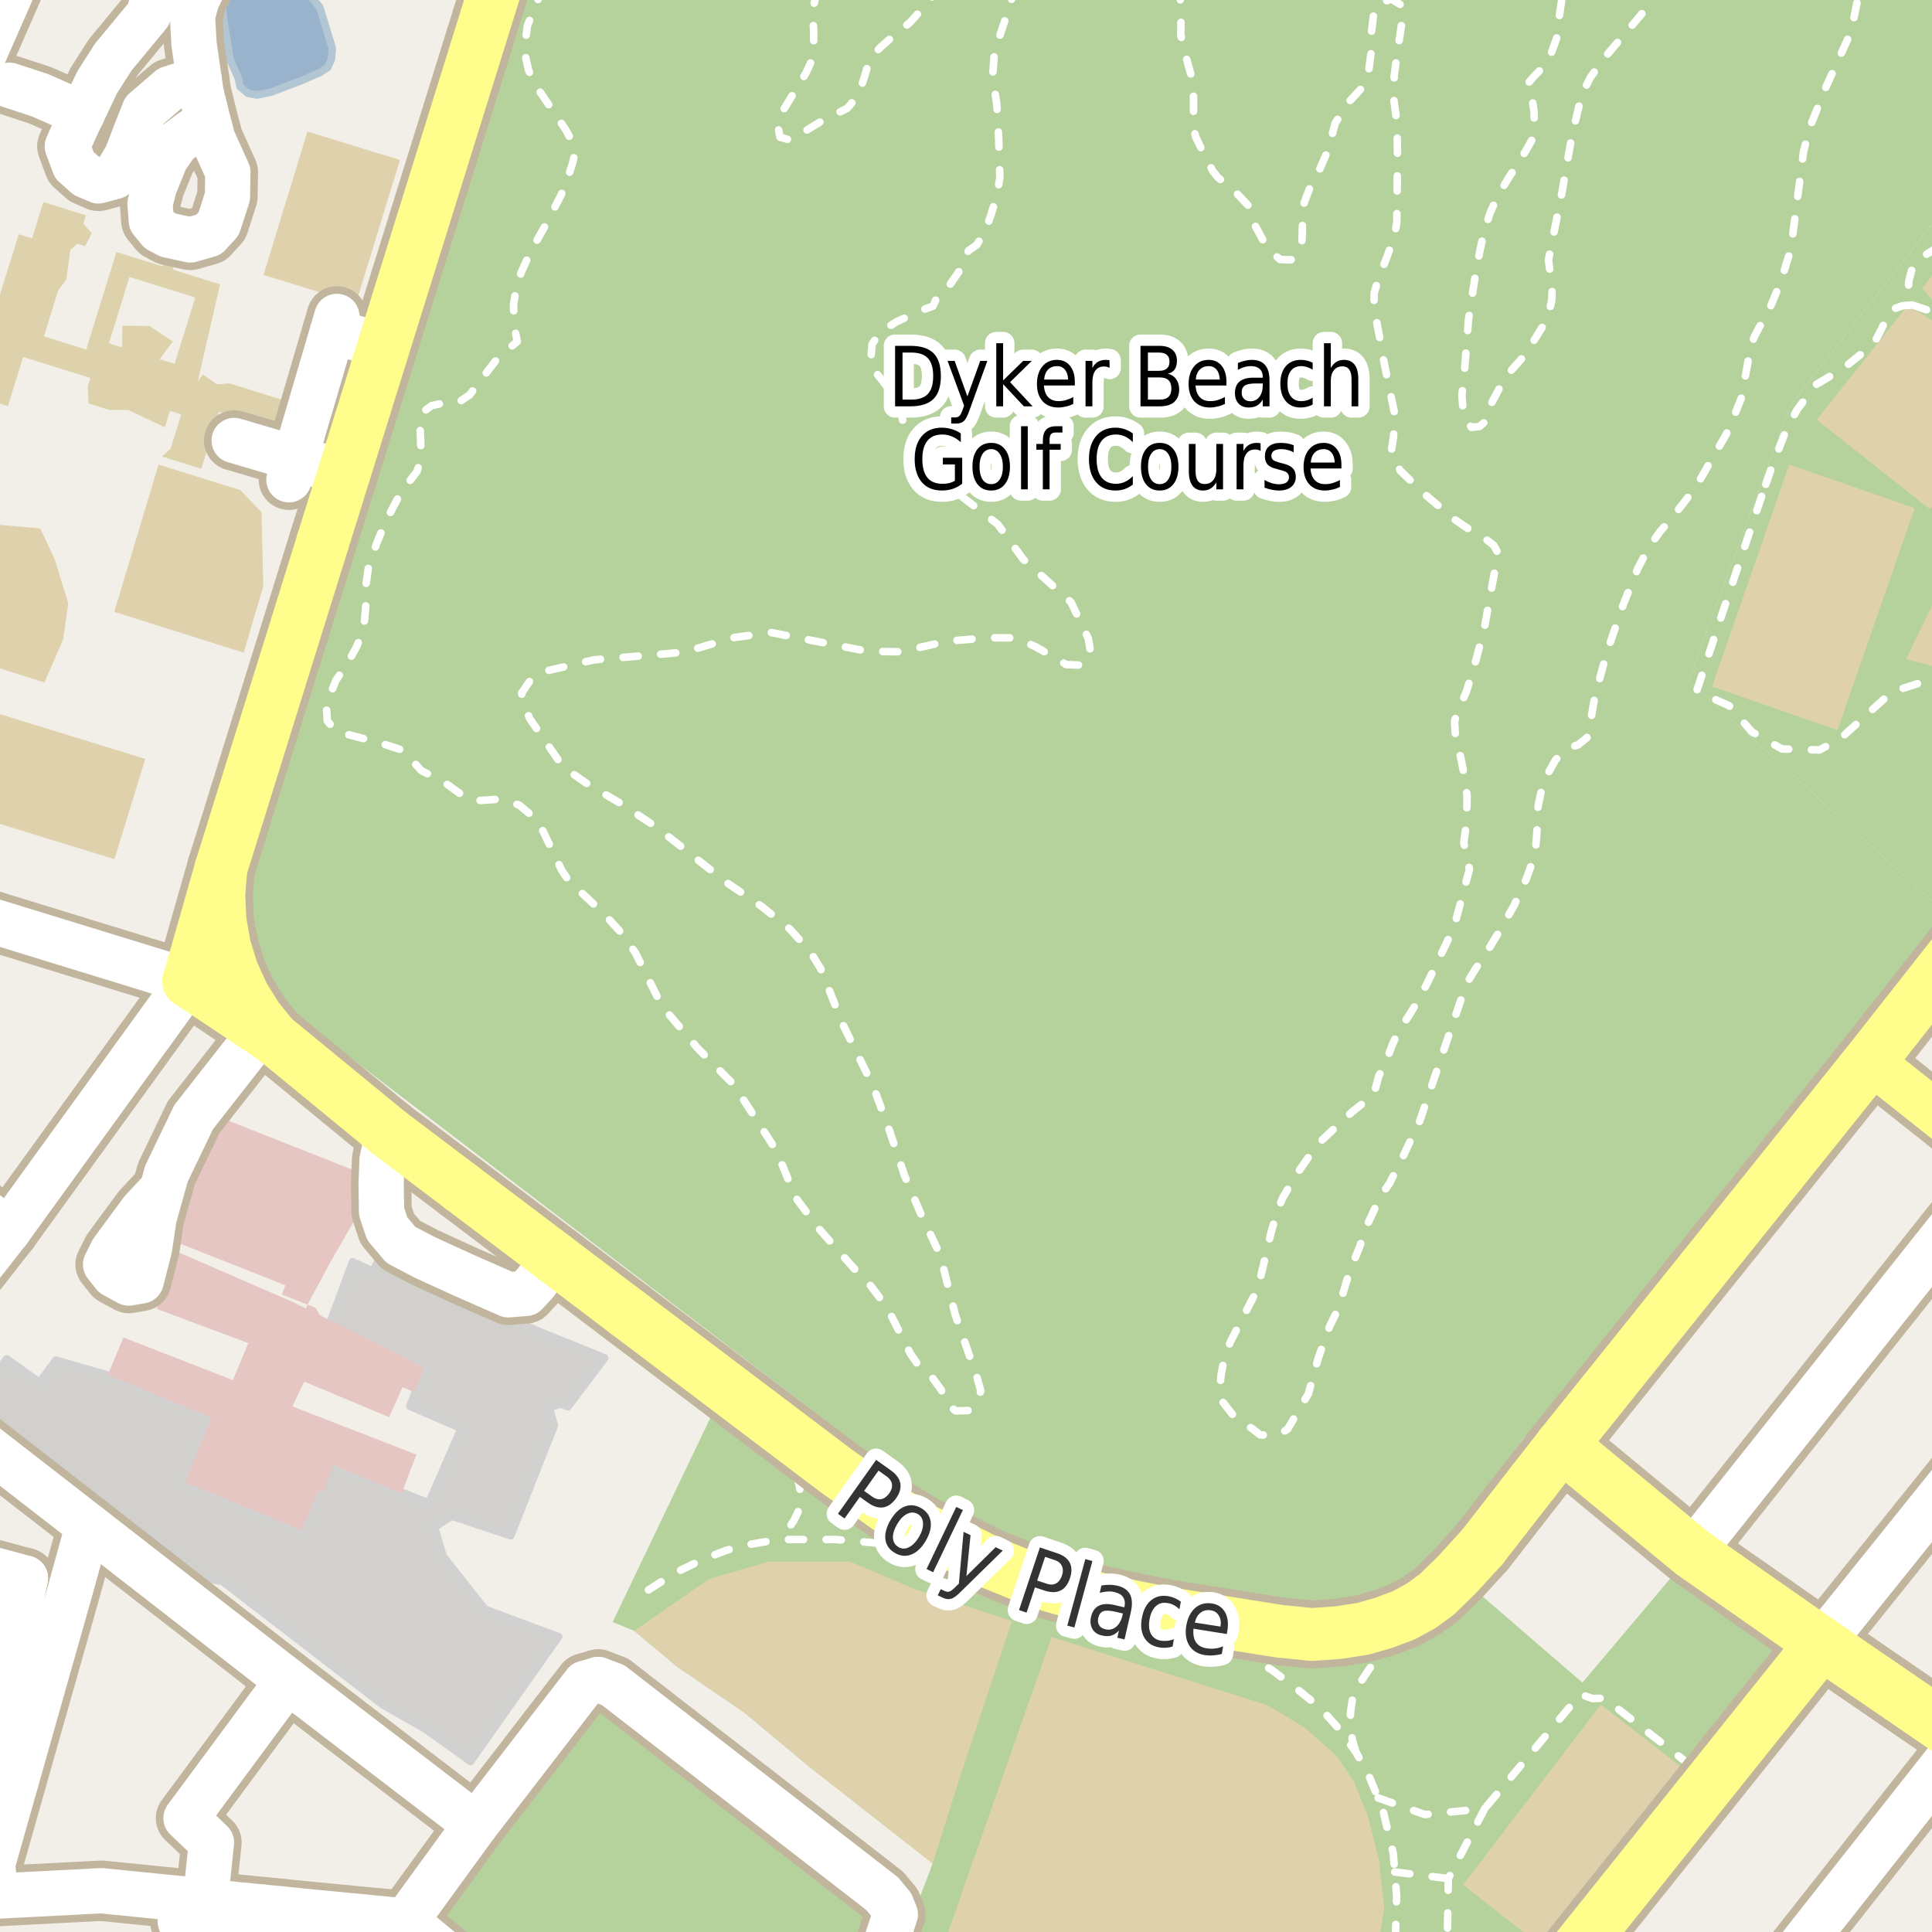 <?xml version="1.0" encoding="UTF-8"?>
<svg xmlns="http://www.w3.org/2000/svg" xmlns:xlink="http://www.w3.org/1999/xlink" width="256pt" height="256pt" viewBox="0 0 256 256" version="1.1">
<g id="surface2">
<rect x="0" y="0" width="256" height="256" style="fill:rgb(94.902%,93.725%,91.373%);fill-opacity:1;stroke:none;"/>
<path style=" stroke:none;fill-rule:evenodd;fill:rgb(70.98%,82.353%,61.176%);fill-opacity:1;" d="M 33.75 127.434 L 37 132.93 L 122.754 198.43 L 134.25 204.18 L 151.75 209.93 L 171 212.68 L 180.5 211.68 L 188 208.18 L 191.75 204.18 L 202 190.43 L 205.25 188.43 L 258.25 121.43 L 223.75 90.18 L 237.25 53.68 L 260 24.629 L 260 -4 L 68.93 -4 L 33 112.18 L 32.25 119.18 Z M 33.75 127.434 "/>
<path style=" stroke:none;fill-rule:evenodd;fill:rgb(70.98%,82.353%,61.176%);fill-opacity:1;" d="M 84.031 216.094 L 89.863 220.957 L 98.621 226.918 L 107.379 234.223 L 123.582 246.91 L 121.48 252.449 L 118.617 260 L 207.555 260 L 226.73 236.043 L 241.371 217.75 L 224.195 205.75 L 209.68 222.957 L 193.086 208.633 L 190.379 211.273 L 188.359 212.746 L 186.023 214.031 L 183.379 215.023 L 180.598 215.824 L 177.391 216.324 L 173.84 216.578 L 169.488 216.141 L 154.625 213.777 L 150.348 212.934 L 146.094 211.996 L 142.672 211.098 L 139.324 210.145 L 135.66 208.832 L 131.219 207.035 L 126.906 204.895 L 122.328 202.707 L 114.727 197.695 L 110.707 194.824 L 96.086 183.77 L 81.176 214.93 Z M 84.031 216.094 "/>
<path style=" stroke:none;fill-rule:evenodd;fill:rgb(70.98%,82.353%,61.176%);fill-opacity:1;" d="M 258.25 121.43 L 260 119.18 L 260 24.629 L 237.25 53.68 L 223.75 90.18 Z M 258.25 121.43 "/>
<path style=" stroke:none;fill-rule:evenodd;fill:rgb(87.059%,81.961%,67.059%);fill-opacity:1;" d="M 182.098 260 L 182.695 257.293 L 183.426 252.871 L 182.695 246.336 L 181.238 240.566 L 179.34 235.953 L 177.148 232.684 L 172.77 228.84 L 167.953 225.953 L 139.344 216.918 L 124.234 260 Z M 182.098 260 "/>
<path style=" stroke:none;fill-rule:evenodd;fill:rgb(70.98%,82.353%,61.176%);fill-opacity:1;" d="M 118.617 260 L 121.48 252.449 L 116.883 250.918 L 115.91 250.16 L 99.742 237.625 L 96.59 235.184 L 93.148 232.512 L 83.203 224.805 L 81.258 223.293 L 79.258 222.543 L 77.508 223.043 L 75.906 225.113 L 67.074 236.562 L 63.043 241.781 L 53.758 254.543 L 50.699 257.305 L 47.992 260 Z M 118.617 260 "/>
<path style=" stroke:none;fill-rule:evenodd;fill:rgb(81.961%,81.569%,80.392%);fill-opacity:1;" d="M -3.738 186.07 L 26.891 209.109 L 29.496 209.562 L 50.684 225.879 L 56.344 229.105 L 62.348 233.41 L 74.02 216.871 L 64.277 213.246 L 58.723 206.223 L 57.59 202.371 L 59.859 200.898 L 67.676 203.504 L 73.453 188.887 L 72.773 186.508 L 74.246 186.055 L 75.266 186.395 L 80.137 179.938 L 71.188 176.312 L 66.316 174.102 L 66.656 172.633 L 50.453 166.285 L 49.438 168.438 L 46.715 167.191 L 43.656 175.461 L 56.234 181.242 L 54.305 186.34 L 61.102 189.281 L 56.801 199.141 L 43.645 193.934 L 40.004 202.781 L 24.492 196.398 L 28.008 187.848 L 14.273 182.199 L 7.402 180.223 L 5.25 183.164 L 0.891 180.055 Z M -3.738 186.07 "/>
<path style="fill:none;stroke-width:1;stroke-linecap:round;stroke-linejoin:round;stroke:rgb(81.961%,81.961%,81.961%);stroke-opacity:1;stroke-miterlimit:10;" d="M -3.738 186.07 L 26.891 209.109 L 29.496 209.562 L 50.684 225.879 L 56.344 229.105 L 62.348 233.41 L 74.02 216.871 L 64.277 213.246 L 58.723 206.223 L 57.59 202.371 L 59.859 200.898 L 67.676 203.504 L 73.453 188.887 L 72.773 186.508 L 74.246 186.055 L 75.266 186.395 L 80.137 179.938 L 71.188 176.312 L 66.316 174.102 L 66.656 172.633 L 50.453 166.285 L 49.438 168.438 L 46.715 167.191 L 43.656 175.461 L 56.234 181.242 L 54.305 186.34 L 61.102 189.281 L 56.801 199.141 L 43.645 193.934 L 40.004 202.781 L 24.492 196.398 L 28.008 187.848 L 14.273 182.199 L 7.402 180.223 L 5.25 183.164 L 0.891 180.055 L -3.738 186.07 "/>
<path style=" stroke:none;fill-rule:evenodd;fill:rgb(94.902%,93.725%,91.373%);fill-opacity:1;" d="M 260 260 L 260 230.711 L 236.973 260 Z M 260 260 "/>
<path style="fill:none;stroke-width:1;stroke-linecap:round;stroke-linejoin:round;stroke:rgb(89.02%,87.059%,83.137%);stroke-opacity:1;stroke-miterlimit:10;" d="M 260 260 L 260 230.711 L 236.973 260 L 260 260 "/>
<path style=" stroke:none;fill-rule:evenodd;fill:rgb(94.902%,93.725%,91.373%);fill-opacity:1;" d="M 236.887 260 L 260 230.711 L 260 230.508 L 241.371 217.75 L 226.73 236.043 L 207.555 260 Z M 236.887 260 "/>
<path style="fill:none;stroke-width:1;stroke-linecap:round;stroke-linejoin:round;stroke:rgb(89.02%,87.059%,83.137%);stroke-opacity:1;stroke-miterlimit:10;" d="M 236.887 260 L 260 230.711 L 260 230.508 L 241.371 217.75 L 226.73 236.043 L 207.555 260 L 236.887 260 "/>
<path style=" stroke:none;fill-rule:evenodd;fill:rgb(94.902%,93.725%,91.373%);fill-opacity:1;" d="M 224.195 205.75 L 260 160.656 L 260 150.254 L 247.777 140.555 L 206.922 191.484 Z M 224.195 205.75 "/>
<path style="fill:none;stroke-width:1;stroke-linecap:round;stroke-linejoin:round;stroke:rgb(89.02%,87.059%,83.137%);stroke-opacity:1;stroke-miterlimit:10;" d="M 224.195 205.75 L 260 160.656 L 260 150.254 L 247.777 140.555 L 206.922 191.484 L 224.195 205.75 "/>
<path style=" stroke:none;fill-rule:evenodd;fill:rgb(94.902%,93.725%,91.373%);fill-opacity:1;" d="M 260 230.508 L 260 194.57 L 241.371 217.75 Z M 260 230.508 "/>
<path style="fill:none;stroke-width:1;stroke-linecap:round;stroke-linejoin:round;stroke:rgb(89.02%,87.059%,83.137%);stroke-opacity:1;stroke-miterlimit:10;" d="M 260 230.508 L 260 194.57 L 241.371 217.75 L 260 230.508 "/>
<path style=" stroke:none;fill-rule:evenodd;fill:rgb(94.902%,93.725%,91.373%);fill-opacity:1;" d="M 241.371 217.75 L 260 194.57 L 260 160.656 L 224.195 205.75 Z M 241.371 217.75 "/>
<path style="fill:none;stroke-width:1;stroke-linecap:round;stroke-linejoin:round;stroke:rgb(89.02%,87.059%,83.137%);stroke-opacity:1;stroke-miterlimit:10;" d="M 241.371 217.75 L 260 194.57 L 260 160.656 L 224.195 205.75 L 241.371 217.75 "/>
<path style=" stroke:none;fill-rule:evenodd;fill:rgb(87.059%,81.961%,67.059%);fill-opacity:1;" d="M 84.031 216.094 L 89.863 220.957 L 98.621 226.918 L 107.379 234.223 L 123.582 246.91 L 127.23 235.375 L 134.09 214.805 L 121.246 210.574 L 112.633 206.922 L 101.832 206.922 L 93.953 209.23 Z M 84.031 216.094 "/>
<path style=" stroke:none;fill-rule:evenodd;fill:rgb(87.059%,81.961%,67.059%);fill-opacity:1;" d="M 260 89.293 L 260 71.996 L 252.566 87.328 Z M 260 89.293 "/>
<path style=" stroke:none;fill-rule:evenodd;fill:rgb(89.804%,77.647%,76.471%);fill-opacity:1;" d="M 14.273 182.199 L 28.008 187.848 L 24.492 196.398 L 40.004 202.781 L 43.645 193.934 L 53.23 197.875 L 55.172 192.738 L 38.746 186.355 L 40.312 183.066 L 51.566 187.789 L 54.852 180.391 L 38.691 172.473 L 23.652 165.945 L 20.77 173.441 L 32.898 177.969 L 30.855 182.871 L 16.355 177.227 Z M 14.273 182.199 "/>
<path style=" stroke:none;fill-rule:evenodd;fill:rgb(94.902%,93.725%,91.373%);fill-opacity:1;" d="M 260 150.254 L 260 125.02 L 247.777 140.555 Z M 260 150.254 "/>
<path style="fill:none;stroke-width:1;stroke-linecap:round;stroke-linejoin:round;stroke:rgb(89.02%,87.059%,83.137%);stroke-opacity:1;stroke-miterlimit:10;" d="M 260 150.254 L 260 125.02 L 247.777 140.555 L 260 150.254 "/>
<path style=" stroke:none;fill-rule:evenodd;fill:rgb(87.059%,81.961%,67.059%);fill-opacity:1;" d="M 226.852 90.965 L 243.473 96.746 L 253.707 67.332 L 237.082 61.551 Z M 226.852 90.965 "/>
<path style=" stroke:none;fill-rule:evenodd;fill:rgb(87.059%,82.353%,67.451%);fill-opacity:1;" d="M -4 52.23 L 1.051 53.809 L 3.066 47.305 L 11.977 50.086 L 11.633 51.188 L 11.734 53.465 L 14.441 54.309 L 16.996 54.328 L 21.84 56.625 L 22.516 54.441 L 24.016 54.914 L 22.602 59.473 L 21.453 60.488 L 26.668 62.117 L 29.016 54.559 L 37.695 57.27 L 38.883 53.445 L 30.371 50.789 L 28.754 50.93 L 26.883 49.605 L 26.203 50.559 L 29.16 37.676 L 22.898 35.719 L 23.512 33.742 L 22.172 33.324 L 21.562 35.301 L 15.434 33.387 L 11.422 46.32 L 5.82 44.57 L 7.723 38.438 L 8.789 37.02 L 9.324 33.121 L 10.223 32.285 L 11.293 32.617 L 12.164 30.883 L 11.031 29.664 L 11.383 28.531 L 5.746 26.77 L 4.25 31.59 L 2.48 31.039 L -0.102 39.363 L -1.586 38.898 L -4 46.684 Z M 17.156 36.699 L 25.867 39.422 L 23.141 48.215 L 21.148 47.594 L 22.902 45.258 L 19.82 43.195 L 16.199 43.164 L 16.184 46.043 L 14.43 45.492 Z M 17.156 36.699 "/>
<path style=" stroke:none;fill-rule:evenodd;fill:rgb(89.804%,77.647%,76.471%);fill-opacity:1;" d="M 15.152 181.812 L 29.887 187.641 L 28.836 190.312 L 30.723 191.059 L 27.312 190.773 L 25.465 195.488 L 29.105 196.93 L 31.574 190.645 L 32.992 188.867 L 34.078 189.297 L 33.602 190.512 L 30.191 197.602 L 32.484 199.551 L 34.711 194.195 L 34.23 195.828 L 36.641 196.777 L 37.516 196.273 L 38.781 196.773 L 36.965 201.406 L 39.031 202.223 L 40.848 197.59 L 42.789 197.676 L 44.465 193.406 L 53.41 196.945 L 54.766 193.48 L 51.578 192.219 L 50.027 190.957 L 38.367 186.996 L 40.668 181.133 L 43.156 182.102 L 42.539 183.707 L 48.559 186.047 L 49.367 183.953 L 52.492 185.191 L 53.07 183.723 L 54.941 184.461 L 56.242 181.145 L 43.203 175.668 L 41.809 173.293 L 40.742 172.871 L 39.816 175.227 L 36.547 173.934 L 37.043 172.672 L 31.918 170.664 L 31.43 171.91 L 29.695 171.223 L 31 169.805 L 26.969 168.207 L 26.312 169.883 L 24.504 171.816 L 22.395 170.984 L 21.402 173.516 L 23.852 174.484 L 27.023 174.988 L 27.715 175.93 L 33.449 177.496 L 30.91 183.965 L 21.344 180.184 L 19.781 178.938 L 16.539 178.281 Z M 15.152 181.812 "/>
<path style=" stroke:none;fill-rule:evenodd;fill:rgb(87.059%,81.961%,67.059%);fill-opacity:1;" d="M -4 107.945 L 15.164 113.848 L 19.254 100.559 L -4 93.402 Z M -4 107.945 "/>
<path style=" stroke:none;fill-rule:evenodd;fill:rgb(87.059%,81.961%,67.059%);fill-opacity:1;" d="M 193.871 249.742 L 204.371 257.992 L 223.246 234.496 L 212.121 225.867 Z M 193.871 249.742 "/>
<path style=" stroke:none;fill-rule:evenodd;fill:rgb(89.804%,77.647%,76.471%);fill-opacity:1;" d="M 22.938 161.961 L 23.996 162.375 L 23.16 164.512 L 37.82 170.312 L 37.344 171.527 L 40.742 172.871 L 43.914 167.008 L 47.285 161.145 L 47.035 159.188 L 47.832 155.438 L 29.617 148.234 L 28.645 150.43 L 27.672 150.047 L 26.531 152.949 L 23.406 158.762 L 24.09 159.031 Z M 22.938 161.961 "/>
<path style=" stroke:none;fill-rule:evenodd;fill:rgb(87.059%,81.961%,67.059%);fill-opacity:1;" d="M -4 87.285 L 5.891 90.438 L 8.375 84.68 L 9.051 79.945 L 7.242 74.074 L 5.324 70.016 L -4 69.199 Z M -4 87.285 "/>
<path style=" stroke:none;fill-rule:evenodd;fill:rgb(87.059%,81.961%,67.059%);fill-opacity:1;" d="M 15.141 81.07 L 32.289 86.484 L 34.883 77.688 L 34.656 67.871 L 31.84 64.938 L 21.008 61.555 Z M 15.141 81.07 "/>
<path style=" stroke:none;fill-rule:evenodd;fill:rgb(87.059%,81.961%,67.059%);fill-opacity:1;" d="M 255.656 67.422 L 257.086 66.34 L 258.348 65.156 L 259.379 63.91 L 260 62.898 L 260 46.746 L 259.367 45.793 L 258.102 44.242 L 256.387 42.754 L 254.746 41.602 L 252.633 40.645 L 240.727 55.621 Z M 255.656 67.422 "/>
<path style=" stroke:none;fill-rule:evenodd;fill:rgb(87.059%,81.961%,67.059%);fill-opacity:1;" d="M 256.398 40.176 L 258.527 41.902 L 260 42.77 L 260 31.562 L 254.695 38.176 Z M 256.398 40.176 "/>
<path style=" stroke:none;fill-rule:evenodd;fill:rgb(87.059%,81.961%,67.059%);fill-opacity:1;" d="M 34.914 36.434 L 47.168 40.191 L 52.996 21.195 L 40.742 17.434 Z M 34.914 36.434 "/>
<path style=" stroke:none;fill-rule:evenodd;fill:rgb(60%,70.196%,80%);fill-opacity:1;" d="M 29.648 2.629 L 30.477 7.883 L 31.586 10.375 L 31.805 11.48 L 32.855 12.367 L 34.074 12.586 L 35.953 12.199 L 39.715 10.762 L 42.316 9.656 L 43.426 8.934 L 43.922 7.828 L 44.031 6.391 L 42.371 0.969 L 41.43 -0.191 L 40.324 -1.133 L 39.273 -2.516 L 39.219 -3.625 L 33.055 -4 L 30.934 -3.312 L 29.98 -1.797 L 29.426 0.527 Z M 29.648 2.629 "/>
<path style="fill:none;stroke-width:1;stroke-linecap:round;stroke-linejoin:round;stroke:rgb(70.196%,77.647%,83.137%);stroke-opacity:1;stroke-miterlimit:10;" d="M 29.648 2.629 L 30.477 7.883 L 31.586 10.375 L 31.805 11.48 L 32.855 12.367 L 34.074 12.586 L 35.953 12.199 L 39.715 10.762 L 42.316 9.656 L 43.426 8.934 L 43.922 7.828 L 44.031 6.391 L 42.371 0.969 L 41.43 -0.191 L 40.324 -1.133 L 39.273 -2.516 L 39.219 -3.625 L 33.055 -4 L 30.934 -3.312 L 29.98 -1.797 L 29.426 0.527 L 29.648 2.629 "/>
<path style="fill:none;stroke-width:1;stroke-linecap:round;stroke-linejoin:round;stroke:rgb(100%,100%,100%);stroke-opacity:1;stroke-dasharray:2,3;stroke-miterlimit:10;" d="M 24.895 255.961 L 24.621 254.727 L 23.891 254.641 "/>
<path style="fill:none;stroke-width:1;stroke-linecap:round;stroke-linejoin:round;stroke:rgb(100%,100%,100%);stroke-opacity:1;stroke-dasharray:2,3;stroke-miterlimit:10;" d="M 26.953 256.488 L 26.668 255 L 26.145 254.93 "/>
<path style="fill:none;stroke-width:1;stroke-linecap:round;stroke-linejoin:round;stroke:rgb(100%,100%,100%);stroke-opacity:1;stroke-dasharray:2,3;stroke-miterlimit:10;" d="M 184.812 248.051 L 191.91 248.918 "/>
<path style="fill:none;stroke-width:1;stroke-linecap:round;stroke-linejoin:round;stroke:rgb(100%,100%,100%);stroke-opacity:1;stroke-dasharray:2,3;stroke-miterlimit:10;" d="M 179.688 232.184 L 179.188 230.562 L 178.996 229 L 178.938 226.938 L 179.25 224.809 L 180.25 222.934 L 181.496 221.059 L 182.938 219.188 L 188.359 212.746 "/>
<path style="fill:none;stroke-width:1;stroke-linecap:round;stroke-linejoin:round;stroke:rgb(100%,100%,100%);stroke-opacity:1;stroke-dasharray:2,3;stroke-miterlimit:10;" d="M 96.086 183.77 L 104.812 194.184 L 105.562 195.371 L 105.988 197.184 L 106 198.684 L 105.875 200.059 L 105.188 201.5 L 104.184 202.934 L 103.062 203.996 "/>
<path style="fill:none;stroke-width:1;stroke-linecap:round;stroke-linejoin:round;stroke:rgb(100%,100%,100%);stroke-opacity:1;stroke-dasharray:2,3;stroke-miterlimit:10;" d="M 253.383 40.414 L 256.293 41.387 L 257 41.863 "/>
<path style="fill:none;stroke-width:1;stroke-linecap:round;stroke-linejoin:round;stroke:rgb(100%,100%,100%);stroke-opacity:1;stroke-dasharray:2,3;stroke-miterlimit:10;" d="M 196.734 239.652 L 191.91 248.918 L 191.781 257 "/>
<path style="fill:none;stroke-width:1;stroke-linecap:round;stroke-linejoin:round;stroke:rgb(100%,100%,100%);stroke-opacity:1;stroke-dasharray:2,3;stroke-miterlimit:10;" d="M 131.219 207.035 L 119.5 204.75 L 110.75 203.996 L 103.062 203.996 L 99.125 204.684 L 96.188 205.438 L 92.875 206.746 L 89.312 208.496 L 85.625 210.871 "/>
<path style="fill:none;stroke-width:1;stroke-linecap:round;stroke-linejoin:round;stroke:rgb(100%,100%,100%);stroke-opacity:1;stroke-dasharray:2,3;stroke-miterlimit:10;" d="M 182.609 238.234 L 188.789 240.434 L 196.734 239.652 L 209.398 224.504 L 211.023 225.066 L 212.566 225.012 L 226.73 236.043 "/>
<path style="fill:none;stroke-width:1;stroke-linecap:round;stroke-linejoin:round;stroke:rgb(100%,100%,100%);stroke-opacity:1;stroke-dasharray:2,3;stroke-miterlimit:10;" d="M 22.465 257 L 22.578 255.926 L 22.301 253.207 "/>
<path style="fill:none;stroke-width:1;stroke-linecap:round;stroke-linejoin:round;stroke:rgb(100%,100%,100%);stroke-opacity:1;stroke-dasharray:2,3;stroke-miterlimit:10;" d="M 257 32.641 L 255.211 33.727 L 253.832 34.781 L 253.277 35.895 L 252.922 37.273 L 252.844 38.82 L 253.383 40.414 L 252.102 40.508 L 250.414 41.109 L 249.559 43.078 L 248.633 44.887 L 247.176 46.449 L 244.25 48.805 L 240.613 50.973 L 238.121 54.285 L 236.633 57.07 L 234.746 61.98 L 233.422 65.77 "/>
<path style="fill:none;stroke-width:1;stroke-linecap:round;stroke-linejoin:round;stroke:rgb(100%,100%,100%);stroke-opacity:1;stroke-dasharray:2,3;stroke-miterlimit:10;" d="M 233.422 65.77 L 228.316 80.98 L 224.812 91.578 L 229.105 93.504 L 232.125 96.965 L 236.109 99.242 L 241.102 99.375 L 243.945 97.797 L 250.645 91.711 L 255.727 90.047 L 257 90.285 "/>
<path style="fill:none;stroke-width:1;stroke-linecap:round;stroke-linejoin:round;stroke:rgb(100%,100%,100%);stroke-opacity:1;stroke-dasharray:2,3;stroke-miterlimit:10;" d="M 184.895 257 L 185.062 251.188 L 184.812 248.051 L 184.621 245.621 L 183.188 239.621 L 182.609 238.234 L 181.496 235.562 L 179.688 232.184 L 177.125 228.746 L 174.938 226.309 L 171.875 223.809 L 168.562 221.309 L 164.688 218.996 L 162.688 218.309 L 142.672 211.098 "/>
<path style="fill:none;stroke-width:1;stroke-linecap:round;stroke-linejoin:round;stroke:rgb(100%,100%,100%);stroke-opacity:1;stroke-dasharray:2,3;stroke-miterlimit:10;" d="M 124.711 -2 L 123.957 -0.934 L 122.363 0.973 L 120.582 2.973 L 118.738 4.441 L 116.707 6.223 L 115.738 7.254 L 115.113 8.285 L 114.363 10.754 L 113.707 12.504 L 112.926 13.566 L 112.27 14.348 L 110.332 15.316 L 109.176 15.848 L 105.77 17.941 L 104.738 18.566 L 103.363 18.191 L 103.082 16.816 L 103.238 15.785 L 103.645 14.816 L 106.77 9.723 L 107.551 8.035 L 107.676 6.848 L 107.832 5.723 L 107.801 3.629 L 107.621 1.973 L 107.863 0.504 L 108.301 -1.246 L 108.461 -2 M 71.777 -2 L 71.457 -0.496 L 70.801 1.254 L 69.895 3.348 L 69.645 5.316 L 69.676 7.691 L 70.051 9.348 L 70.957 11.285 L 74.957 17.191 L 75.926 18.973 L 76.145 20.441 L 75.863 21.629 L 75.145 23.879 L 74.301 25.941 L 72.27 29.848 L 70.301 33.348 L 69.051 36.129 L 68.426 38.066 L 68.051 40.316 L 68.113 43.191 L 68.551 45.254 L 66.051 47.316 L 63.738 50.316 L 62.238 52.316 L 60.676 53.379 L 58.863 53.379 L 57.176 53.754 L 55.926 54.691 L 55.676 57.066 L 55.738 58.379 L 55.801 60.816 L 55.238 62.504 L 54.113 63.941 L 52.926 65.629 L 52.113 67.16 L 51.02 69.316 L 49.957 71.879 L 48.863 74.879 L 48.52 77.316 L 48.457 80.41 L 48.301 82.223 L 47.926 84.004 L 47.27 85.66 L 46.215 87.582 L 44.488 90.191 L 43.238 93.379 L 43.363 95.504 L 44.512 96.914 L 50.258 98.41 L 53.484 99.453 L 55.828 102.117 L 58.742 103.562 L 61.953 105.883 L 63.125 106.098 L 66.305 105.887 L 68.805 106.68 L 71.309 108.785 L 74.434 115.324 L 75.621 117.09 L 77.309 118.523 L 80.16 121.219 L 82.367 123.664 L 84.18 126.23 L 87.711 133.312 L 92.387 138.836 L 97.219 143.715 L 102.871 152.457 L 105.422 158.68 L 108.355 162.637 L 113.062 167.961 L 115.344 170.344 L 117.547 173.25 L 120.633 179.371 L 121.676 180.883 L 123.426 182.395 L 124.723 184.172 L 125.438 186 L 126.629 186.953 L 128.285 186.902 L 129.496 185.559 L 129.965 184.309 L 129.465 182.527 L 126.598 174.281 L 124.57 166.281 L 121.969 160.746 L 119.852 155.758 L 117.863 149.828 L 115.742 144.039 L 111.68 135.734 L 108.734 128.34 L 107.316 126.027 L 104.641 123.09 L 100.926 120.109 L 96.188 116.879 L 87.133 109.715 L 82.477 106.602 L 77.816 103.863 L 74.594 101.605 L 70.191 95.223 L 69.504 93.57 L 69.113 91.848 L 70.211 90.227 L 72.379 88.906 L 78.723 87.426 L 87.262 86.715 L 90.781 86.402 L 93.965 85.438 L 97.348 84.461 L 102.199 83.816 L 115.004 86.312 L 119.305 86.363 L 125.523 84.965 L 130.879 84.512 L 134.629 84.52 L 137.305 85.738 L 141.285 88.059 L 142.926 88.125 L 144.062 87.664 L 144.469 86.188 L 144.215 84.641 L 141.922 79.805 L 135.566 74.086 L 132.199 69.461 L 126.508 65.07 L 122.945 61.543 L 119.797 56.738 L 119.371 54.398 L 118.305 52.191 L 115.324 48.441 L 115.551 45.629 L 116.551 44.066 L 118.801 42.629 L 122.238 41.066 L 123.613 40.566 L 124.551 38.504 L 125.926 37.629 L 127.051 36.004 L 127.613 34.191 L 128.363 33.191 L 129.426 32.441 L 130.551 30.629 L 131.301 28.504 L 132.113 25.754 L 132.488 23.504 L 132.332 18.441 L 132.207 15.66 L 132.051 13.566 L 131.738 11.629 L 131.551 9.785 L 131.676 8.129 L 131.77 6.848 L 133.926 0.379 L 134.457 -1.715 L 134.512 -2 M 156.066 -2 L 156.52 0.723 L 156.488 2.879 L 156.457 4.598 L 156.77 6.16 L 157.77 9.754 L 158.145 11.41 L 158.145 17.035 L 158.457 18.191 L 159.27 19.879 L 160.676 22.629 L 161.363 23.504 L 163.328 25.066 L 164.445 26.219 L 165.426 27.254 L 166.301 29.879 L 167.551 32.191 L 168.738 33.629 L 169.613 34.379 L 171.051 34.441 L 171.801 33.691 L 172.488 32.504 L 172.551 31.066 L 172.613 28.379 L 172.738 27.066 L 173.488 25.066 L 174.801 22.566 L 175.926 20.004 L 176.926 16.316 L 178.738 13.504 L 180.301 11.816 L 181.301 9.816 L 181.676 6.941 L 181.738 4.129 L 181.988 2.066 L 182.551 0.504 L 184.363 -0.121 L 185.801 0.754 L 185.895 2.004 L 184.988 8.16 L 184.738 10.035 L 184.676 13.098 L 185.113 16.348 L 185.176 20.441 L 185.082 29.504 L 184.738 31.441 L 183.52 34.723 L 182.738 36.598 L 182.082 38.848 L 182.051 40.785 L 182.863 44.973 L 183.207 47.129 L 184.852 55.094 L 184.645 57.848 L 184.301 60.223 L 185.551 62.379 L 188.988 65.66 L 192.77 68.848 L 195.801 70.91 L 196.957 71.504 L 197.926 72.254 L 198.488 73.285 L 196.645 83.441 L 195.582 87.41 L 194.332 91.566 L 193.02 94.566 L 192.738 95.629 L 192.863 97.754 L 193.551 100.379 L 194.082 103.035 L 194.395 105.504 L 194.332 108.941 L 193.957 111.66 L 194.707 115.191 L 193.988 117.879 L 192.926 121.879 L 191.895 124.473 L 190.613 127.16 L 189.207 130.098 L 187.895 132.598 L 186.613 134.691 L 185.27 136.691 L 184.488 138.441 L 183.52 141.035 L 182.707 142.535 L 182.02 145.066 L 179.176 147.316 L 177.02 149.316 L 175.207 151.035 L 173.676 152.91 L 171.801 155.598 L 169.926 158.785 L 169.238 160.535 L 168.426 163.285 L 167.582 166.91 L 167.082 169.004 L 166.395 171.254 L 165.301 173.379 L 163.051 177.754 L 162.301 179.629 L 161.801 182.129 L 161.613 184.316 L 162.051 185.816 L 163.426 187.566 L 165.926 189.316 L 166.988 190.129 L 168.238 190.191 L 169.363 190.129 L 170.613 189.379 L 173.363 184.691 L 174.676 179.941 L 176.176 175.754 L 177.363 173.316 L 178.738 168.754 L 180.113 165.316 L 181.301 162.004 L 182.926 158.504 L 184.113 156.816 L 186.051 152.941 L 187.176 150.504 L 188.113 148.566 L 192.738 134.941 L 194.301 130.379 L 195.551 128.316 L 196.801 126.504 L 198.801 123.191 L 200.613 120.004 L 202.301 116.316 L 203.426 113.129 L 203.676 109.816 L 203.801 106.816 L 204.488 103.629 L 206.113 100.691 L 207.652 99.168 L 209.113 98.691 L 210.27 97.754 L 210.613 96.441 L 211.301 92.379 L 212.895 86.504 L 215.082 80.129 L 217.02 75.316 L 218.488 72.504 L 220.051 70.316 L 221.176 69.098 L 224.645 64.629 L 228.707 57.598 L 229.832 55.004 L 230.77 52.66 L 231.895 46.348 L 232.457 44.598 L 234.676 40.441 L 236.051 37.098 L 236.832 34.504 L 237.301 33.004 L 238.988 20.004 L 239.895 16.66 L 241.895 11.66 L 244.801 5.254 L 245.457 3.348 L 246.176 -0.215 L 246.551 -2 M 220.805 -2 L 212.52 7.754 L 210.738 10.254 L 209.582 12.535 L 208.27 18.066 L 206.926 25.723 L 205.176 34.473 L 205.676 38.066 L 205.613 39.816 L 205.27 41.316 L 204.613 42.941 L 202.082 47.004 L 199.707 49.691 L 198.613 51.566 L 197.457 53.754 L 196.988 55.691 L 196.051 56.504 L 194.957 56.629 L 193.895 54.879 L 193.707 52.379 L 194.082 48.785 L 194.582 42.348 L 195.395 37.066 L 196.082 33.285 L 196.645 30.66 L 197.426 28.254 L 198.332 26.223 L 199.051 24.973 L 200.113 23.223 L 200.863 22.129 L 202.113 20.098 L 202.957 18.598 L 203.301 17.129 L 203.27 14.723 L 202.926 12.566 L 202.363 11.191 L 203.238 10.129 L 204.738 8.629 L 205.613 6.879 L 206.301 4.941 L 206.551 2.629 L 206.926 0.066 L 207.176 -1.871 L 207.02 -2 "/>
<path style="fill:none;stroke-width:8;stroke-linecap:round;stroke-linejoin:round;stroke:rgb(75.686%,70.98%,61.569%);stroke-opacity:1;stroke-miterlimit:10;" d="M 24.238 251.617 L 23.891 254.641 "/>
<path style="fill:none;stroke-width:8;stroke-linecap:round;stroke-linejoin:round;stroke:rgb(75.686%,70.98%,61.569%);stroke-opacity:1;stroke-miterlimit:10;" d="M 26.617 251.906 L 26.145 254.93 "/>
<path style="fill:none;stroke-width:8;stroke-linecap:round;stroke-linejoin:round;stroke:rgb(75.686%,70.98%,61.569%);stroke-opacity:1;stroke-miterlimit:10;" d="M 28.613 252.098 L 28.191 255.176 "/>
<path style="fill:none;stroke-width:8;stroke-linecap:round;stroke-linejoin:round;stroke:rgb(75.686%,70.98%,61.569%);stroke-opacity:1;stroke-miterlimit:10;" d="M 30.887 252.32 L 30.301 255.426 "/>
<path style="fill:none;stroke-width:8;stroke-linecap:round;stroke-linejoin:round;stroke:rgb(75.686%,70.98%,61.569%);stroke-opacity:1;stroke-miterlimit:10;" d="M 32.766 252.504 L 32.312 255.711 "/>
<path style="fill:none;stroke-width:8;stroke-linecap:round;stroke-linejoin:round;stroke:rgb(75.686%,70.98%,61.569%);stroke-opacity:1;stroke-miterlimit:10;" d="M 34.98 252.719 L 34.52 255.977 "/>
<path style="fill:none;stroke-width:8;stroke-linecap:round;stroke-linejoin:round;stroke:rgb(75.686%,70.98%,61.569%);stroke-opacity:1;stroke-miterlimit:10;" d="M 37.258 252.938 L 36.598 256.18 "/>
<path style="fill:none;stroke-width:8;stroke-linecap:round;stroke-linejoin:round;stroke:rgb(75.686%,70.98%,61.569%);stroke-opacity:1;stroke-miterlimit:10;" d="M 39.254 253.152 L 38.699 256.594 "/>
<path style="fill:none;stroke-width:8;stroke-linecap:round;stroke-linejoin:round;stroke:rgb(75.686%,70.98%,61.569%);stroke-opacity:1;stroke-miterlimit:10;" d="M 44.047 43.934 L 50.867 45.832 "/>
<path style="fill:none;stroke-width:8;stroke-linecap:round;stroke-linejoin:round;stroke:rgb(75.686%,70.98%,61.569%);stroke-opacity:1;stroke-miterlimit:10;" d="M 10.887 15.09 L 5.32 12.625 L 1.262 11.293 "/>
<path style="fill:none;stroke-width:8;stroke-linecap:round;stroke-linejoin:round;stroke:rgb(75.686%,70.98%,61.569%);stroke-opacity:1;stroke-miterlimit:10;" d="M 31.031 58.367 L 39.105 60.734 L 45.625 62.645 "/>
<path style="fill:none;stroke-width:8;stroke-linecap:round;stroke-linejoin:round;stroke:rgb(75.686%,70.98%,61.569%);stroke-opacity:1;stroke-miterlimit:10;" d="M 38.285 63.57 L 39.105 60.734 L 44.047 43.934 L 44.637 41.93 "/>
<path style="fill:none;stroke-width:8;stroke-linecap:round;stroke-linejoin:round;stroke:rgb(75.686%,70.98%,61.569%);stroke-opacity:1;stroke-miterlimit:10;" d="M -5.922 245.754 L -3.527 237.094 L 1.457 218.738 L 3.371 209.121 "/>
<path style="fill:none;stroke-width:8;stroke-linecap:round;stroke-linejoin:round;stroke:rgb(75.686%,70.98%,61.569%);stroke-opacity:1;stroke-miterlimit:10;" d="M 51.43 150.004 L 50.625 153.684 L 50.5 156.996 L 50.562 160.559 L 51.312 162.809 L 53.113 164.945 L 56.312 166.621 L 61.5 168.996 L 67.363 171.57 L 69.676 171.383 L 71 169.938 L 72.051 168.445 L 73.426 166.633 "/>
<path style="fill:none;stroke-width:8;stroke-linecap:round;stroke-linejoin:round;stroke:rgb(75.686%,70.98%,61.569%);stroke-opacity:1;stroke-miterlimit:10;" d="M 34.727 136.512 L 32.625 139.129 L 25.66 148.02 L 22.062 155.5 L 21.488 157.551 L 20.414 161.383 L 19.805 165.438 L 18.707 169.727 L 17.066 170.012 L 15.098 168.945 L 13.992 167.551 L 14.895 165.75 L 18.785 160.461 L 21.488 157.551 "/>
<path style="fill:none;stroke-width:8;stroke-linecap:round;stroke-linejoin:round;stroke:rgb(75.686%,70.98%,61.569%);stroke-opacity:1;stroke-miterlimit:10;" d="M -9 205.766 L 3.371 209.121 "/>
<path style="fill:none;stroke-width:8;stroke-linecap:round;stroke-linejoin:round;stroke:rgb(75.686%,70.98%,61.569%);stroke-opacity:1;stroke-miterlimit:10;" d="M 26.383 10.492 L 22.484 11.738 L 19.121 14.637 L 17.906 17.711 L 16.805 20.609 L 15.184 23.391 L 13.039 23.969 L 11.414 23.273 L 9.848 21.883 L 8.922 19.391 L 10.082 16.781 L 10.887 15.09 L 12.863 10.926 L 15.008 7.566 L 17.789 4.203 L 19.703 1.887 L 21.152 -3.445 L 22.484 -5.531 L 25.555 -7.738 L 26.805 -9 "/>
<path style="fill:none;stroke-width:8;stroke-linecap:round;stroke-linejoin:round;stroke:rgb(75.686%,70.98%,61.569%);stroke-opacity:1;stroke-miterlimit:10;" d="M 66.672 -4.863 L 61.961 -6.77 L 56.832 -8.16 L 53.359 -9 M 48.953 -9 L 45.617 -7.781 L 41.355 -6.594 L 38.168 -6.422 L 35.211 -6.277 L 31.387 -5.262 L 29.246 -4.418 L 27.387 -2.652 L 26.082 -0.016 L 25.504 2.156 L 25.707 5.809 L 26.383 10.492 L 26.637 12.242 L 27.562 15.98 L 28.223 18.461 L 30.191 22.809 L 30.137 26.055 L 28.977 29.648 L 27.645 31.098 L 25.207 31.793 L 22.309 31.156 L 21.094 30.52 L 20.051 29.242 L 19.879 26.984 L 20.457 24.723 L 21.965 21.012 L 23.414 18.926 L 25.207 17.594 L 27.562 15.98 "/>
<path style="fill:none;stroke-width:9;stroke-linecap:round;stroke-linejoin:round;stroke:rgb(75.686%,70.98%,61.569%);stroke-opacity:1;stroke-miterlimit:10;" d="M 36.188 137.488 L 34.059 134.859 L 32.238 131.93 L 30.785 128.746 L 29.746 125.391 L 29.148 121.945 L 28.992 118.492 L 29.266 115.113 "/>
<path style="fill:none;stroke-width:8;stroke-linecap:round;stroke-linejoin:round;stroke:rgb(75.686%,70.98%,61.569%);stroke-opacity:1;stroke-miterlimit:10;" d="M 1.105 163.055 L -9 175.953 "/>
<path style="fill:none;stroke-width:8;stroke-linecap:round;stroke-linejoin:round;stroke:rgb(75.686%,70.98%,61.569%);stroke-opacity:1;stroke-miterlimit:10;" d="M 53.758 254.543 L 39.254 253.152 L 37.258 252.938 L 34.98 252.719 L 32.766 252.504 L 30.887 252.32 L 28.613 252.098 L 27.195 251.949 L 25.734 251.82 "/>
<path style="fill:none;stroke-width:8;stroke-linecap:round;stroke-linejoin:round;stroke:rgb(75.686%,70.98%,61.569%);stroke-opacity:1;stroke-miterlimit:10;" d="M 38.117 222.699 L 24.645 240.914 L 28.02 244.133 L 27.195 251.949 "/>
<path style="fill:none;stroke-width:8;stroke-linecap:round;stroke-linejoin:round;stroke:rgb(75.686%,70.98%,61.569%);stroke-opacity:1;stroke-miterlimit:10;" d="M 1.105 163.055 L 25.012 130.027 "/>
<path style="fill:none;stroke-width:8;stroke-linecap:round;stroke-linejoin:round;stroke:rgb(75.686%,70.98%,61.569%);stroke-opacity:1;stroke-miterlimit:10;" d="M 53.758 254.543 L 63.043 241.781 L 67.074 236.562 L 75.906 225.113 L 77.508 223.043 L 79.258 222.543 "/>
<path style="fill:none;stroke-width:8;stroke-linecap:round;stroke-linejoin:round;stroke:rgb(75.686%,70.98%,61.569%);stroke-opacity:1;stroke-miterlimit:10;" d="M -9 155.066 L 1.105 163.055 "/>
<path style="fill:none;stroke-width:8;stroke-linecap:round;stroke-linejoin:round;stroke:rgb(75.686%,70.98%,61.569%);stroke-opacity:1;stroke-miterlimit:10;" d="M 11.672 202.141 L 9.34 210.594 L -1 247.078 "/>
<path style="fill:none;stroke-width:8;stroke-linecap:round;stroke-linejoin:round;stroke:rgb(75.686%,70.98%,61.569%);stroke-opacity:1;stroke-miterlimit:10;" d="M -9 119.57 L 25.012 130.027 "/>
<path style="fill:none;stroke-width:8;stroke-linecap:round;stroke-linejoin:round;stroke:rgb(75.686%,70.98%,61.569%);stroke-opacity:1;stroke-miterlimit:10;" d="M 65.273 264 L 53.758 254.543 "/>
<path style="fill:none;stroke-width:8;stroke-linecap:round;stroke-linejoin:round;stroke:rgb(75.686%,70.98%,61.569%);stroke-opacity:1;stroke-miterlimit:10;" d="M 79.258 222.543 L 81.258 223.293 L 83.203 224.805 L 93.148 232.512 L 96.59 235.184 L 99.742 237.625 L 115.91 250.16 L 116.883 250.918 L 118.133 252.418 L 118.633 253.668 L 117.539 256.996 L 115.242 264 "/>
<path style="fill:none;stroke-width:8;stroke-linecap:round;stroke-linejoin:round;stroke:rgb(75.686%,70.98%,61.569%);stroke-opacity:1;stroke-miterlimit:10;" d="M -8.137 186.758 L 11.672 202.141 L 38.117 222.699 L 63.043 241.781 "/>
<path style="fill:none;stroke-width:8;stroke-linecap:round;stroke-linejoin:round;stroke:rgb(75.686%,70.98%,61.569%);stroke-opacity:1;stroke-miterlimit:10;" d="M 25.734 251.82 L 24.238 251.617 L 13.453 250.531 L -0.484 251.25 L -1 247.078 L -5.922 245.754 L -9 244.926 "/>
<path style="fill:none;stroke-width:8;stroke-linecap:round;stroke-linejoin:round;stroke:rgb(75.686%,70.98%,61.569%);stroke-opacity:1;stroke-miterlimit:10;" d="M 264 189.594 L 241.371 217.75 "/>
<path style="fill:none;stroke-width:8;stroke-linecap:round;stroke-linejoin:round;stroke:rgb(75.686%,70.98%,61.569%);stroke-opacity:1;stroke-miterlimit:10;" d="M 224.195 205.75 L 264 155.621 "/>
<path style="fill:none;stroke-width:8;stroke-linecap:round;stroke-linejoin:round;stroke:rgb(75.686%,70.98%,61.569%);stroke-opacity:1;stroke-miterlimit:10;" d="M 4.992 -9 L -9 22.859 "/>
<path style="fill:none;stroke-width:8;stroke-linecap:round;stroke-linejoin:round;stroke:rgb(75.686%,70.98%,61.569%);stroke-opacity:1;stroke-miterlimit:10;" d="M 264 225.648 L 260.105 230.578 L 233.73 264 "/>
<path style="fill:none;stroke-width:8;stroke-linecap:round;stroke-linejoin:round;stroke:rgb(75.686%,70.98%,61.569%);stroke-opacity:1;stroke-miterlimit:10;" d="M 247.777 140.555 L 264 153.43 "/>
<path style="fill:none;stroke-width:9;stroke-linecap:round;stroke-linejoin:round;stroke:rgb(75.686%,70.98%,61.569%);stroke-opacity:1;stroke-miterlimit:10;" d="M 203.203 196.258 L 206.922 191.484 "/>
<path style="fill:none;stroke-width:9;stroke-linecap:round;stroke-linejoin:round;stroke:rgb(75.686%,70.98%,61.569%);stroke-opacity:1;stroke-miterlimit:10;" d="M 45.625 62.645 L 42.758 71.828 "/>
<path style="fill:none;stroke-width:9;stroke-linecap:round;stroke-linejoin:round;stroke:rgb(75.686%,70.98%,61.569%);stroke-opacity:1;stroke-miterlimit:10;" d="M 196.379 205.023 L 203.203 196.258 "/>
<path style="fill:none;stroke-width:9;stroke-linecap:round;stroke-linejoin:round;stroke:rgb(75.686%,70.98%,61.569%);stroke-opacity:1;stroke-miterlimit:10;" d="M 234.082 226.855 L 241.371 217.75 "/>
<path style="fill:none;stroke-width:9;stroke-linecap:round;stroke-linejoin:round;stroke:rgb(75.686%,70.98%,61.569%);stroke-opacity:1;stroke-miterlimit:10;" d="M 51.43 150.004 L 61.211 157.398 "/>
<path style="fill:none;stroke-width:9;stroke-linecap:round;stroke-linejoin:round;stroke:rgb(75.686%,70.98%,61.569%);stroke-opacity:1;stroke-miterlimit:10;" d="M 73.426 166.633 L 83.266 174.078 "/>
<path style="fill:none;stroke-width:9;stroke-linecap:round;stroke-linejoin:round;stroke:rgb(75.686%,70.98%,61.569%);stroke-opacity:1;stroke-miterlimit:10;" d="M 25.012 130.027 L 34.727 136.512 L 36.188 137.488 "/>
<path style="fill:none;stroke-width:9;stroke-linecap:round;stroke-linejoin:round;stroke:rgb(75.686%,70.98%,61.569%);stroke-opacity:1;stroke-miterlimit:10;" d="M 61.211 157.398 L 73.426 166.633 "/>
<path style="fill:none;stroke-width:9;stroke-linecap:round;stroke-linejoin:round;stroke:rgb(75.686%,70.98%,61.569%);stroke-opacity:1;stroke-miterlimit:10;" d="M 29.266 115.113 L 28.551 117.617 L 25.012 130.027 "/>
<path style="fill:none;stroke-width:9;stroke-linecap:round;stroke-linejoin:round;stroke:rgb(75.686%,70.98%,61.569%);stroke-opacity:1;stroke-miterlimit:10;" d="M 36.188 137.488 L 51.43 150.004 "/>
<path style="fill:none;stroke-width:9;stroke-linecap:round;stroke-linejoin:round;stroke:rgb(75.686%,70.98%,61.569%);stroke-opacity:1;stroke-miterlimit:10;" d="M 42.758 71.828 L 29.266 115.113 "/>
<path style="fill:none;stroke-width:9;stroke-linecap:round;stroke-linejoin:round;stroke:rgb(75.686%,70.98%,61.569%);stroke-opacity:1;stroke-miterlimit:10;" d="M 203.555 265 L 226.73 236.043 L 234.082 226.855 "/>
<path style="fill:none;stroke-width:9;stroke-linecap:round;stroke-linejoin:round;stroke:rgb(75.686%,70.98%,61.569%);stroke-opacity:1;stroke-miterlimit:10;" d="M 68.273 -10 L 66.672 -4.863 L 50.867 45.832 L 45.625 62.645 "/>
<path style="fill:none;stroke-width:9;stroke-linecap:round;stroke-linejoin:round;stroke:rgb(75.686%,70.98%,61.569%);stroke-opacity:1;stroke-miterlimit:10;" d="M 83.266 174.078 L 96.086 183.77 L 110.707 194.824 L 114.727 197.695 L 118.738 200.539 L 122.328 202.707 L 126.906 204.895 L 131.219 207.035 L 135.66 208.832 L 139.324 210.145 L 142.672 211.098 L 146.094 211.996 L 150.348 212.934 L 154.625 213.777 L 169.488 216.141 L 173.84 216.578 L 177.391 216.324 L 180.598 215.824 L 183.379 215.023 L 186.023 214.031 L 188.359 212.746 L 190.379 211.273 L 193.086 208.633 L 196.379 205.023 "/>
<path style="fill:none;stroke-width:9;stroke-linecap:round;stroke-linejoin:round;stroke:rgb(75.686%,70.98%,61.569%);stroke-opacity:1;stroke-miterlimit:10;" d="M 206.922 191.484 L 224.195 205.75 L 241.371 217.75 L 260.105 230.578 L 265 233.93 "/>
<path style="fill:none;stroke-width:9;stroke-linecap:round;stroke-linejoin:round;stroke:rgb(75.686%,70.98%,61.569%);stroke-opacity:1;stroke-miterlimit:10;" d="M 265 118.664 L 247.777 140.555 L 206.922 191.484 "/>
<path style="fill:none;stroke-width:6;stroke-linecap:round;stroke-linejoin:round;stroke:rgb(100%,100%,100%);stroke-opacity:1;stroke-miterlimit:10;" d="M 24.238 251.617 L 23.891 254.641 "/>
<path style="fill:none;stroke-width:6;stroke-linecap:round;stroke-linejoin:round;stroke:rgb(100%,100%,100%);stroke-opacity:1;stroke-miterlimit:10;" d="M 26.617 251.906 L 26.145 254.93 "/>
<path style="fill:none;stroke-width:6;stroke-linecap:round;stroke-linejoin:round;stroke:rgb(100%,100%,100%);stroke-opacity:1;stroke-miterlimit:10;" d="M 28.613 252.098 L 28.191 255.176 "/>
<path style="fill:none;stroke-width:6;stroke-linecap:round;stroke-linejoin:round;stroke:rgb(100%,100%,100%);stroke-opacity:1;stroke-miterlimit:10;" d="M 30.887 252.32 L 30.301 255.426 "/>
<path style="fill:none;stroke-width:6;stroke-linecap:round;stroke-linejoin:round;stroke:rgb(100%,100%,100%);stroke-opacity:1;stroke-miterlimit:10;" d="M 32.766 252.504 L 32.312 255.711 "/>
<path style="fill:none;stroke-width:6;stroke-linecap:round;stroke-linejoin:round;stroke:rgb(100%,100%,100%);stroke-opacity:1;stroke-miterlimit:10;" d="M 34.98 252.719 L 34.52 255.977 "/>
<path style="fill:none;stroke-width:6;stroke-linecap:round;stroke-linejoin:round;stroke:rgb(100%,100%,100%);stroke-opacity:1;stroke-miterlimit:10;" d="M 37.258 252.938 L 36.598 256.18 "/>
<path style="fill:none;stroke-width:6;stroke-linecap:round;stroke-linejoin:round;stroke:rgb(100%,100%,100%);stroke-opacity:1;stroke-miterlimit:10;" d="M 39.254 253.152 L 38.699 256.594 "/>
<path style="fill:none;stroke-width:6;stroke-linecap:round;stroke-linejoin:round;stroke:rgb(100%,100%,100%);stroke-opacity:1;stroke-miterlimit:10;" d="M 44.047 43.934 L 50.867 45.832 "/>
<path style="fill:none;stroke-width:6;stroke-linecap:round;stroke-linejoin:round;stroke:rgb(100%,100%,100%);stroke-opacity:1;stroke-miterlimit:10;" d="M 10.887 15.09 L 5.32 12.625 L 1.262 11.293 "/>
<path style="fill:none;stroke-width:6;stroke-linecap:round;stroke-linejoin:round;stroke:rgb(100%,100%,100%);stroke-opacity:1;stroke-miterlimit:10;" d="M 31.031 58.367 L 39.105 60.734 L 45.625 62.645 "/>
<path style="fill:none;stroke-width:6;stroke-linecap:round;stroke-linejoin:round;stroke:rgb(100%,100%,100%);stroke-opacity:1;stroke-miterlimit:10;" d="M 38.285 63.57 L 39.105 60.734 L 44.047 43.934 L 44.637 41.93 "/>
<path style="fill:none;stroke-width:6;stroke-linecap:round;stroke-linejoin:round;stroke:rgb(100%,100%,100%);stroke-opacity:1;stroke-miterlimit:10;" d="M -5.922 245.754 L -3.527 237.094 L 1.457 218.738 L 3.371 209.121 "/>
<path style="fill:none;stroke-width:6;stroke-linecap:round;stroke-linejoin:round;stroke:rgb(100%,100%,100%);stroke-opacity:1;stroke-miterlimit:10;" d="M 51.43 150.004 L 50.625 153.684 L 50.5 156.996 L 50.562 160.559 L 51.312 162.809 L 53.113 164.945 L 56.312 166.621 L 61.5 168.996 L 67.363 171.57 L 69.676 171.383 L 71 169.938 L 72.051 168.445 L 73.426 166.633 "/>
<path style="fill:none;stroke-width:6;stroke-linecap:round;stroke-linejoin:round;stroke:rgb(100%,100%,100%);stroke-opacity:1;stroke-miterlimit:10;" d="M 34.727 136.512 L 32.625 139.129 L 25.66 148.02 L 22.062 155.5 L 21.488 157.551 L 20.414 161.383 L 19.805 165.438 L 18.707 169.727 L 17.066 170.012 L 15.098 168.945 L 13.992 167.551 L 14.895 165.75 L 18.785 160.461 L 21.488 157.551 "/>
<path style="fill:none;stroke-width:6;stroke-linecap:round;stroke-linejoin:round;stroke:rgb(100%,100%,100%);stroke-opacity:1;stroke-miterlimit:10;" d="M -9 205.766 L 3.371 209.121 "/>
<path style="fill:none;stroke-width:6;stroke-linecap:round;stroke-linejoin:round;stroke:rgb(100%,100%,100%);stroke-opacity:1;stroke-miterlimit:10;" d="M 26.383 10.492 L 22.484 11.738 L 19.121 14.637 L 17.906 17.711 L 16.805 20.609 L 15.184 23.391 L 13.039 23.969 L 11.414 23.273 L 9.848 21.883 L 8.922 19.391 L 10.082 16.781 L 10.887 15.09 L 12.863 10.926 L 15.008 7.566 L 17.789 4.203 L 19.703 1.887 L 21.152 -3.445 L 22.484 -5.531 L 25.555 -7.738 L 26.805 -9 "/>
<path style="fill:none;stroke-width:6;stroke-linecap:round;stroke-linejoin:round;stroke:rgb(100%,100%,100%);stroke-opacity:1;stroke-miterlimit:10;" d="M 66.672 -4.863 L 61.961 -6.77 L 56.832 -8.16 L 53.359 -9 M 48.953 -9 L 45.617 -7.781 L 41.355 -6.594 L 38.168 -6.422 L 35.211 -6.277 L 31.387 -5.262 L 29.246 -4.418 L 27.387 -2.652 L 26.082 -0.016 L 25.504 2.156 L 25.707 5.809 L 26.383 10.492 L 26.637 12.242 L 27.562 15.98 L 28.223 18.461 L 30.191 22.809 L 30.137 26.055 L 28.977 29.648 L 27.645 31.098 L 25.207 31.793 L 22.309 31.156 L 21.094 30.52 L 20.051 29.242 L 19.879 26.984 L 20.457 24.723 L 21.965 21.012 L 23.414 18.926 L 25.207 17.594 L 27.562 15.98 "/>
<path style="fill:none;stroke-width:7;stroke-linecap:round;stroke-linejoin:round;stroke:rgb(100%,99.216%,54.51%);stroke-opacity:1;stroke-miterlimit:10;" d="M 36.188 137.488 L 34.059 134.859 L 32.238 131.93 L 30.785 128.746 L 29.746 125.391 L 29.148 121.945 L 28.992 118.492 L 29.266 115.113 "/>
<path style="fill:none;stroke-width:6;stroke-linecap:round;stroke-linejoin:round;stroke:rgb(100%,100%,100%);stroke-opacity:1;stroke-miterlimit:10;" d="M 1.105 163.055 L -9 175.953 "/>
<path style="fill:none;stroke-width:6;stroke-linecap:round;stroke-linejoin:round;stroke:rgb(100%,100%,100%);stroke-opacity:1;stroke-miterlimit:10;" d="M 53.758 254.543 L 39.254 253.152 L 37.258 252.938 L 34.98 252.719 L 32.766 252.504 L 30.887 252.32 L 28.613 252.098 L 27.195 251.949 L 25.734 251.82 "/>
<path style="fill:none;stroke-width:6;stroke-linecap:round;stroke-linejoin:round;stroke:rgb(100%,100%,100%);stroke-opacity:1;stroke-miterlimit:10;" d="M 38.117 222.699 L 24.645 240.914 L 28.02 244.133 L 27.195 251.949 "/>
<path style="fill:none;stroke-width:6;stroke-linecap:round;stroke-linejoin:round;stroke:rgb(100%,100%,100%);stroke-opacity:1;stroke-miterlimit:10;" d="M 1.105 163.055 L 25.012 130.027 "/>
<path style="fill:none;stroke-width:6;stroke-linecap:round;stroke-linejoin:round;stroke:rgb(100%,100%,100%);stroke-opacity:1;stroke-miterlimit:10;" d="M 53.758 254.543 L 63.043 241.781 L 67.074 236.562 L 75.906 225.113 L 77.508 223.043 L 79.258 222.543 "/>
<path style="fill:none;stroke-width:6;stroke-linecap:round;stroke-linejoin:round;stroke:rgb(100%,100%,100%);stroke-opacity:1;stroke-miterlimit:10;" d="M -9 155.066 L 1.105 163.055 "/>
<path style="fill:none;stroke-width:6;stroke-linecap:round;stroke-linejoin:round;stroke:rgb(100%,100%,100%);stroke-opacity:1;stroke-miterlimit:10;" d="M 11.672 202.141 L 9.34 210.594 L -1 247.078 "/>
<path style="fill:none;stroke-width:6;stroke-linecap:round;stroke-linejoin:round;stroke:rgb(100%,100%,100%);stroke-opacity:1;stroke-miterlimit:10;" d="M -9 119.57 L 25.012 130.027 "/>
<path style="fill:none;stroke-width:6;stroke-linecap:round;stroke-linejoin:round;stroke:rgb(100%,100%,100%);stroke-opacity:1;stroke-miterlimit:10;" d="M 65.273 264 L 53.758 254.543 "/>
<path style="fill:none;stroke-width:6;stroke-linecap:round;stroke-linejoin:round;stroke:rgb(100%,100%,100%);stroke-opacity:1;stroke-miterlimit:10;" d="M 79.258 222.543 L 81.258 223.293 L 83.203 224.805 L 93.148 232.512 L 96.59 235.184 L 99.742 237.625 L 115.91 250.16 L 116.883 250.918 L 118.133 252.418 L 118.633 253.668 L 117.539 256.996 L 115.242 264 "/>
<path style="fill:none;stroke-width:6;stroke-linecap:round;stroke-linejoin:round;stroke:rgb(100%,100%,100%);stroke-opacity:1;stroke-miterlimit:10;" d="M -8.137 186.758 L 11.672 202.141 L 38.117 222.699 L 63.043 241.781 "/>
<path style="fill:none;stroke-width:6;stroke-linecap:round;stroke-linejoin:round;stroke:rgb(100%,100%,100%);stroke-opacity:1;stroke-miterlimit:10;" d="M 25.734 251.82 L 24.238 251.617 L 13.453 250.531 L -0.484 251.25 L -1 247.078 L -5.922 245.754 L -9 244.926 "/>
<path style="fill:none;stroke-width:6;stroke-linecap:round;stroke-linejoin:round;stroke:rgb(100%,100%,100%);stroke-opacity:1;stroke-miterlimit:10;" d="M 264 189.594 L 241.371 217.75 "/>
<path style="fill:none;stroke-width:6;stroke-linecap:round;stroke-linejoin:round;stroke:rgb(100%,100%,100%);stroke-opacity:1;stroke-miterlimit:10;" d="M 224.195 205.75 L 264 155.621 "/>
<path style="fill:none;stroke-width:6;stroke-linecap:round;stroke-linejoin:round;stroke:rgb(100%,100%,100%);stroke-opacity:1;stroke-miterlimit:10;" d="M 4.992 -9 L -9 22.859 "/>
<path style="fill:none;stroke-width:6;stroke-linecap:round;stroke-linejoin:round;stroke:rgb(100%,100%,100%);stroke-opacity:1;stroke-miterlimit:10;" d="M 264 225.648 L 260.105 230.578 L 233.73 264 "/>
<path style="fill:none;stroke-width:6;stroke-linecap:round;stroke-linejoin:round;stroke:rgb(100%,99.216%,54.51%);stroke-opacity:1;stroke-miterlimit:10;" d="M 247.777 140.555 L 264 153.43 "/>
<path style="fill:none;stroke-width:7;stroke-linecap:round;stroke-linejoin:round;stroke:rgb(100%,99.216%,54.51%);stroke-opacity:1;stroke-miterlimit:10;" d="M 203.203 196.258 L 206.922 191.484 "/>
<path style="fill:none;stroke-width:7;stroke-linecap:round;stroke-linejoin:round;stroke:rgb(100%,99.216%,54.51%);stroke-opacity:1;stroke-miterlimit:10;" d="M 45.625 62.645 L 42.758 71.828 "/>
<path style="fill:none;stroke-width:7;stroke-linecap:round;stroke-linejoin:round;stroke:rgb(100%,99.216%,54.51%);stroke-opacity:1;stroke-miterlimit:10;" d="M 196.379 205.023 L 203.203 196.258 "/>
<path style="fill:none;stroke-width:7;stroke-linecap:round;stroke-linejoin:round;stroke:rgb(100%,99.216%,54.51%);stroke-opacity:1;stroke-miterlimit:10;" d="M 234.082 226.855 L 241.371 217.75 "/>
<path style="fill:none;stroke-width:7;stroke-linecap:round;stroke-linejoin:round;stroke:rgb(100%,99.216%,54.51%);stroke-opacity:1;stroke-miterlimit:10;" d="M 51.43 150.004 L 61.211 157.398 "/>
<path style="fill:none;stroke-width:7;stroke-linecap:round;stroke-linejoin:round;stroke:rgb(100%,99.216%,54.51%);stroke-opacity:1;stroke-miterlimit:10;" d="M 73.426 166.633 L 83.266 174.078 "/>
<path style="fill:none;stroke-width:7;stroke-linecap:round;stroke-linejoin:round;stroke:rgb(100%,99.216%,54.51%);stroke-opacity:1;stroke-miterlimit:10;" d="M 25.012 130.027 L 34.727 136.512 L 36.188 137.488 "/>
<path style="fill:none;stroke-width:7;stroke-linecap:round;stroke-linejoin:round;stroke:rgb(100%,99.216%,54.51%);stroke-opacity:1;stroke-miterlimit:10;" d="M 61.211 157.398 L 73.426 166.633 "/>
<path style="fill:none;stroke-width:7;stroke-linecap:round;stroke-linejoin:round;stroke:rgb(100%,99.216%,54.51%);stroke-opacity:1;stroke-miterlimit:10;" d="M 29.266 115.113 L 28.551 117.617 L 25.012 130.027 "/>
<path style="fill:none;stroke-width:7;stroke-linecap:round;stroke-linejoin:round;stroke:rgb(100%,99.216%,54.51%);stroke-opacity:1;stroke-miterlimit:10;" d="M 36.188 137.488 L 51.43 150.004 "/>
<path style="fill:none;stroke-width:7;stroke-linecap:round;stroke-linejoin:round;stroke:rgb(100%,99.216%,54.51%);stroke-opacity:1;stroke-miterlimit:10;" d="M 42.758 71.828 L 29.266 115.113 "/>
<path style="fill:none;stroke-width:7;stroke-linecap:round;stroke-linejoin:round;stroke:rgb(100%,99.216%,54.51%);stroke-opacity:1;stroke-miterlimit:10;" d="M 203.555 265 L 226.73 236.043 L 234.082 226.855 "/>
<path style="fill:none;stroke-width:7;stroke-linecap:round;stroke-linejoin:round;stroke:rgb(100%,99.216%,54.51%);stroke-opacity:1;stroke-miterlimit:10;" d="M 68.273 -10 L 66.672 -4.863 L 50.867 45.832 L 45.625 62.645 "/>
<path style="fill:none;stroke-width:7;stroke-linecap:round;stroke-linejoin:round;stroke:rgb(100%,99.216%,54.51%);stroke-opacity:1;stroke-miterlimit:10;" d="M 83.266 174.078 L 96.086 183.77 L 110.707 194.824 L 114.727 197.695 L 118.738 200.539 L 122.328 202.707 L 126.906 204.895 L 131.219 207.035 L 135.66 208.832 L 139.324 210.145 L 142.672 211.098 L 146.094 211.996 L 150.348 212.934 L 154.625 213.777 L 169.488 216.141 L 173.84 216.578 L 177.391 216.324 L 180.598 215.824 L 183.379 215.023 L 186.023 214.031 L 188.359 212.746 L 190.379 211.273 L 193.086 208.633 L 196.379 205.023 "/>
<path style="fill:none;stroke-width:7;stroke-linecap:round;stroke-linejoin:round;stroke:rgb(100%,99.216%,54.51%);stroke-opacity:1;stroke-miterlimit:10;" d="M 206.922 191.484 L 224.195 205.75 L 241.371 217.75 L 260.105 230.578 L 265 233.93 "/>
<path style="fill:none;stroke-width:7;stroke-linecap:round;stroke-linejoin:round;stroke:rgb(100%,99.216%,54.51%);stroke-opacity:1;stroke-miterlimit:10;" d="M 265 118.664 L 247.777 140.555 L 206.922 191.484 "/>
<path style="fill:none;stroke-width:3;stroke-linecap:round;stroke-linejoin:round;stroke:rgb(100%,100%,100%);stroke-opacity:1;stroke-miterlimit:10;" d="M 119.59 46.715 L 119.59 52.949 L 120.762 52.949 C 121.762 52.949 122.488 52.699 122.949 52.199 C 123.418 51.699 123.652 50.91 123.652 49.824 C 123.652 48.754 123.418 47.965 122.949 47.465 C 122.488 46.965 121.762 46.715 120.762 46.715 Z M 118.605 45.824 L 120.605 45.824 C 122.012 45.824 123.035 46.148 123.684 46.793 C 124.34 47.441 124.668 48.449 124.668 49.824 C 124.668 51.211 124.34 52.227 123.684 52.871 C 123.027 53.52 122 53.84 120.605 53.84 L 118.605 53.84 Z M 128.449 54.402 C 128.199 55.121 127.953 55.582 127.715 55.793 C 127.473 56.012 127.156 56.121 126.762 56.121 L 126.043 56.121 L 126.043 55.309 L 126.574 55.309 C 126.812 55.309 127 55.238 127.137 55.105 C 127.27 54.98 127.422 54.676 127.59 54.199 L 127.746 53.746 L 125.559 47.824 L 126.496 47.824 L 128.184 52.527 L 129.887 47.824 L 130.824 47.824 Z M 132.012 45.48 L 132.918 45.48 L 132.918 50.418 L 135.574 47.824 L 136.715 47.824 L 133.84 50.637 L 136.824 53.84 L 135.668 53.84 L 132.918 50.902 L 132.918 53.84 L 132.012 53.84 Z M 142.418 50.59 L 142.418 51.074 L 138.324 51.074 C 138.363 51.754 138.551 52.27 138.887 52.621 C 139.219 52.977 139.676 53.152 140.262 53.152 C 140.605 53.152 140.934 53.105 141.246 53.012 C 141.566 52.918 141.891 52.785 142.215 52.605 L 142.215 53.527 C 141.891 53.684 141.562 53.801 141.23 53.871 C 140.895 53.953 140.559 53.996 140.215 53.996 C 139.348 53.996 138.66 53.723 138.152 53.168 C 137.652 52.605 137.402 51.848 137.402 50.887 C 137.402 49.91 137.641 49.133 138.121 48.559 C 138.598 47.977 139.246 47.684 140.059 47.684 C 140.785 47.684 141.359 47.945 141.777 48.465 C 142.203 48.988 142.418 49.695 142.418 50.59 Z M 141.527 50.293 C 141.516 49.754 141.379 49.32 141.121 48.996 C 140.859 48.676 140.512 48.512 140.074 48.512 C 139.574 48.512 139.172 48.668 138.871 48.98 C 138.566 49.293 138.395 49.73 138.355 50.293 Z M 147.027 48.746 C 146.922 48.684 146.809 48.637 146.684 48.605 C 146.566 48.574 146.441 48.559 146.309 48.559 C 145.797 48.559 145.406 48.742 145.137 49.105 C 144.875 49.473 144.746 49.992 144.746 50.668 L 144.746 53.84 L 143.84 53.84 L 143.84 47.824 L 144.746 47.824 L 144.746 48.762 C 144.934 48.398 145.172 48.129 145.465 47.949 C 145.766 47.773 146.129 47.684 146.559 47.684 C 146.621 47.684 146.688 47.691 146.762 47.699 C 146.844 47.699 146.926 47.711 147.012 47.73 Z M 152.105 50.012 L 152.105 52.949 L 153.668 52.949 C 154.188 52.949 154.574 52.832 154.824 52.59 C 155.082 52.352 155.215 51.98 155.215 51.48 C 155.215 50.98 155.082 50.613 154.824 50.371 C 154.574 50.133 154.188 50.012 153.668 50.012 Z M 152.105 46.715 L 152.105 49.137 L 153.543 49.137 C 154.02 49.137 154.375 49.039 154.605 48.84 C 154.844 48.633 154.965 48.324 154.965 47.918 C 154.965 47.512 154.844 47.211 154.605 47.012 C 154.375 46.816 154.02 46.715 153.543 46.715 Z M 151.121 45.824 L 153.621 45.824 C 154.359 45.824 154.934 45.996 155.34 46.34 C 155.746 46.684 155.949 47.176 155.949 47.809 C 155.949 48.301 155.844 48.691 155.637 48.98 C 155.426 49.262 155.125 49.441 154.73 49.512 C 155.207 49.629 155.578 49.867 155.84 50.23 C 156.109 50.598 156.246 51.051 156.246 51.59 C 156.246 52.309 156.027 52.867 155.59 53.262 C 155.152 53.648 154.527 53.84 153.715 53.84 L 151.121 53.84 Z M 162.512 50.59 L 162.512 51.074 L 158.418 51.074 C 158.457 51.754 158.645 52.27 158.98 52.621 C 159.312 52.977 159.77 53.152 160.355 53.152 C 160.699 53.152 161.027 53.105 161.34 53.012 C 161.66 52.918 161.984 52.785 162.309 52.605 L 162.309 53.527 C 161.984 53.684 161.656 53.801 161.324 53.871 C 160.988 53.953 160.652 53.996 160.309 53.996 C 159.441 53.996 158.754 53.723 158.246 53.168 C 157.746 52.605 157.496 51.848 157.496 50.887 C 157.496 49.91 157.734 49.133 158.215 48.559 C 158.691 47.977 159.34 47.684 160.152 47.684 C 160.879 47.684 161.453 47.945 161.871 48.465 C 162.297 48.988 162.512 49.695 162.512 50.59 Z M 161.621 50.293 C 161.609 49.754 161.473 49.32 161.215 48.996 C 160.953 48.676 160.605 48.512 160.168 48.512 C 159.668 48.512 159.266 48.668 158.965 48.98 C 158.66 49.293 158.488 49.73 158.449 50.293 Z M 166.434 50.809 C 165.715 50.809 165.215 50.902 164.934 51.09 C 164.66 51.277 164.527 51.59 164.527 52.027 C 164.527 52.371 164.629 52.648 164.84 52.855 C 165.047 53.066 165.328 53.168 165.684 53.168 C 166.184 53.168 166.578 52.977 166.871 52.59 C 167.172 52.195 167.324 51.68 167.324 51.043 L 167.324 50.809 Z M 168.215 50.402 L 168.215 53.84 L 167.324 53.84 L 167.324 52.934 C 167.113 53.301 166.859 53.57 166.559 53.746 C 166.254 53.91 165.887 53.996 165.449 53.996 C 164.895 53.996 164.453 53.824 164.121 53.48 C 163.797 53.137 163.637 52.676 163.637 52.09 C 163.637 51.414 163.84 50.902 164.246 50.559 C 164.652 50.215 165.262 50.043 166.074 50.043 L 167.324 50.043 L 167.324 49.949 C 167.324 49.492 167.188 49.137 166.918 48.887 C 166.645 48.637 166.266 48.512 165.777 48.512 C 165.473 48.512 165.172 48.555 164.871 48.637 C 164.578 48.723 164.297 48.848 164.027 49.012 L 164.027 48.105 C 164.359 47.961 164.676 47.855 164.98 47.793 C 165.281 47.723 165.578 47.684 165.871 47.684 C 166.652 47.684 167.234 47.91 167.621 48.355 C 168.016 48.805 168.215 49.488 168.215 50.402 Z M 173.934 48.059 L 173.934 48.98 C 173.684 48.824 173.434 48.711 173.184 48.637 C 172.934 48.555 172.676 48.512 172.418 48.512 C 171.832 48.512 171.379 48.715 171.059 49.121 C 170.746 49.527 170.59 50.102 170.59 50.84 C 170.59 51.57 170.746 52.137 171.059 52.543 C 171.379 52.949 171.832 53.152 172.418 53.152 C 172.676 53.152 172.934 53.117 173.184 53.043 C 173.434 52.973 173.684 52.855 173.934 52.699 L 173.934 53.605 C 173.684 53.742 173.422 53.84 173.152 53.902 C 172.891 53.965 172.613 53.996 172.324 53.996 C 171.5 53.996 170.848 53.715 170.371 53.152 C 169.891 52.582 169.652 51.809 169.652 50.84 C 169.652 49.863 169.891 49.09 170.371 48.527 C 170.859 47.965 171.527 47.684 172.371 47.684 C 172.641 47.684 172.906 47.715 173.168 47.777 C 173.438 47.84 173.691 47.934 173.934 48.059 Z M 179.98 50.215 L 179.98 53.84 L 179.09 53.84 L 179.09 50.246 C 179.09 49.676 178.984 49.246 178.777 48.965 C 178.578 48.684 178.281 48.543 177.887 48.543 C 177.406 48.543 177.027 48.715 176.746 49.059 C 176.473 49.395 176.34 49.852 176.34 50.434 L 176.34 53.84 L 175.434 53.84 L 175.434 45.48 L 176.34 45.48 L 176.34 48.762 C 176.547 48.398 176.793 48.129 177.074 47.949 C 177.363 47.773 177.703 47.684 178.09 47.684 C 178.703 47.684 179.172 47.898 179.496 48.324 C 179.816 48.754 179.98 49.383 179.98 50.215 Z M 126.527 63.699 L 126.527 61.543 L 124.934 61.543 L 124.934 60.652 L 127.496 60.652 L 127.496 64.09 C 127.121 64.395 126.703 64.621 126.246 64.777 C 125.797 64.922 125.312 64.996 124.793 64.996 C 123.668 64.996 122.785 64.633 122.152 63.902 C 121.516 63.164 121.199 62.145 121.199 60.84 C 121.199 59.527 121.516 58.508 122.152 57.777 C 122.785 57.039 123.668 56.668 124.793 56.668 C 125.262 56.668 125.707 56.738 126.137 56.871 C 126.562 56.996 126.953 57.184 127.309 57.434 L 127.309 58.59 C 126.941 58.258 126.559 58.008 126.152 57.84 C 125.746 57.664 125.316 57.574 124.871 57.574 C 123.996 57.574 123.332 57.852 122.887 58.402 C 122.438 58.945 122.215 59.758 122.215 60.84 C 122.215 61.926 122.438 62.742 122.887 63.293 C 123.332 63.836 123.996 64.105 124.871 64.105 C 125.223 64.105 125.531 64.074 125.793 64.012 C 126.062 63.941 126.309 63.836 126.527 63.699 Z M 131.34 59.512 C 130.859 59.512 130.48 59.723 130.199 60.137 C 129.926 60.555 129.793 61.121 129.793 61.84 C 129.793 62.559 129.926 63.129 130.199 63.543 C 130.48 63.949 130.859 64.152 131.34 64.152 C 131.816 64.152 132.191 63.949 132.465 63.543 C 132.746 63.129 132.887 62.559 132.887 61.84 C 132.887 61.121 132.746 60.555 132.465 60.137 C 132.191 59.723 131.816 59.512 131.34 59.512 Z M 131.34 58.684 C 132.109 58.684 132.715 58.965 133.152 59.527 C 133.598 60.082 133.824 60.852 133.824 61.84 C 133.824 62.82 133.598 63.59 133.152 64.152 C 132.715 64.715 132.109 64.996 131.34 64.996 C 130.559 64.996 129.949 64.715 129.512 64.152 C 129.074 63.59 128.855 62.82 128.855 61.84 C 128.855 60.852 129.074 60.082 129.512 59.527 C 129.949 58.965 130.559 58.684 131.34 58.684 Z M 135.293 56.48 L 136.184 56.48 L 136.184 64.84 L 135.293 64.84 Z M 140.777 56.48 L 140.777 57.309 L 139.934 57.309 C 139.609 57.309 139.387 57.383 139.262 57.527 C 139.137 57.664 139.074 57.918 139.074 58.293 L 139.074 58.824 L 140.543 58.824 L 140.543 59.59 L 139.074 59.59 L 139.074 64.84 L 138.184 64.84 L 138.184 59.59 L 137.324 59.59 L 137.324 58.824 L 138.184 58.824 L 138.184 58.402 C 138.184 57.738 138.324 57.254 138.605 56.949 C 138.887 56.637 139.328 56.48 139.934 56.48 Z M 150.105 57.434 L 150.105 58.59 C 149.77 58.246 149.418 57.992 149.043 57.824 C 148.676 57.66 148.285 57.574 147.871 57.574 C 147.047 57.574 146.41 57.855 145.965 58.418 C 145.527 58.973 145.309 59.777 145.309 60.84 C 145.309 61.895 145.527 62.699 145.965 63.262 C 146.41 63.824 147.047 64.105 147.871 64.105 C 148.285 64.105 148.676 64.023 149.043 63.855 C 149.418 63.691 149.77 63.434 150.105 63.09 L 150.105 64.215 C 149.762 64.477 149.395 64.676 149.012 64.809 C 148.637 64.934 148.234 64.996 147.809 64.996 C 146.715 64.996 145.855 64.629 145.23 63.887 C 144.605 63.137 144.293 62.121 144.293 60.84 C 144.293 59.551 144.605 58.535 145.23 57.793 C 145.855 57.043 146.715 56.668 147.809 56.668 C 148.246 56.668 148.652 56.738 149.027 56.871 C 149.41 56.996 149.77 57.184 150.105 57.434 Z M 153.668 59.512 C 153.188 59.512 152.809 59.723 152.527 60.137 C 152.254 60.555 152.121 61.121 152.121 61.84 C 152.121 62.559 152.254 63.129 152.527 63.543 C 152.809 63.949 153.188 64.152 153.668 64.152 C 154.145 64.152 154.52 63.949 154.793 63.543 C 155.074 63.129 155.215 62.559 155.215 61.84 C 155.215 61.121 155.074 60.555 154.793 60.137 C 154.52 59.723 154.145 59.512 153.668 59.512 Z M 153.668 58.684 C 154.438 58.684 155.043 58.965 155.48 59.527 C 155.926 60.082 156.152 60.852 156.152 61.84 C 156.152 62.82 155.926 63.59 155.48 64.152 C 155.043 64.715 154.438 64.996 153.668 64.996 C 152.887 64.996 152.277 64.715 151.84 64.152 C 151.402 63.59 151.184 62.82 151.184 61.84 C 151.184 60.852 151.402 60.082 151.84 59.527 C 152.277 58.965 152.887 58.684 153.668 58.684 Z M 157.527 62.465 L 157.527 58.824 L 158.418 58.824 L 158.418 62.434 C 158.418 62.996 158.516 63.426 158.715 63.715 C 158.91 63.996 159.207 64.137 159.605 64.137 C 160.094 64.137 160.473 63.973 160.746 63.637 C 161.027 63.293 161.168 62.824 161.168 62.23 L 161.168 58.824 L 162.059 58.824 L 162.059 64.84 L 161.168 64.84 L 161.168 63.918 C 160.949 64.285 160.699 64.555 160.418 64.73 C 160.137 64.906 159.801 64.996 159.418 64.996 C 158.801 64.996 158.332 64.785 158.012 64.355 C 157.688 63.918 157.527 63.289 157.527 62.465 Z M 159.762 58.684 Z M 167.043 59.746 C 166.938 59.684 166.824 59.637 166.699 59.605 C 166.582 59.574 166.457 59.559 166.324 59.559 C 165.812 59.559 165.422 59.742 165.152 60.105 C 164.891 60.473 164.762 60.992 164.762 61.668 L 164.762 64.84 L 163.855 64.84 L 163.855 58.824 L 164.762 58.824 L 164.762 59.762 C 164.949 59.398 165.188 59.129 165.48 58.949 C 165.781 58.773 166.145 58.684 166.574 58.684 C 166.637 58.684 166.703 58.691 166.777 58.699 C 166.859 58.699 166.941 58.711 167.027 58.73 Z M 171.418 58.996 L 171.418 59.934 C 171.156 59.789 170.891 59.684 170.621 59.621 C 170.359 59.551 170.082 59.512 169.793 59.512 C 169.344 59.512 169.012 59.59 168.793 59.746 C 168.574 59.895 168.465 60.113 168.465 60.402 C 168.465 60.633 168.543 60.816 168.699 60.949 C 168.855 61.074 169.172 61.199 169.652 61.324 L 169.949 61.402 C 170.582 61.551 171.031 61.762 171.293 62.043 C 171.562 62.316 171.699 62.695 171.699 63.184 C 171.699 63.738 171.5 64.18 171.105 64.512 C 170.707 64.836 170.16 64.996 169.465 64.996 C 169.172 64.996 168.871 64.965 168.559 64.902 C 168.246 64.84 167.91 64.746 167.559 64.621 L 167.559 63.605 C 167.891 63.793 168.215 63.934 168.527 64.027 C 168.848 64.121 169.168 64.168 169.48 64.168 C 169.895 64.168 170.219 64.09 170.449 63.934 C 170.676 63.77 170.793 63.543 170.793 63.262 C 170.793 62.992 170.707 62.785 170.543 62.637 C 170.375 62.492 170.016 62.355 169.465 62.23 L 169.168 62.137 C 168.613 62.012 168.215 61.82 167.965 61.559 C 167.723 61.289 167.605 60.918 167.605 60.449 C 167.605 59.887 167.781 59.457 168.137 59.152 C 168.5 58.84 169.016 58.684 169.684 58.684 C 170.004 58.684 170.312 58.711 170.605 58.762 C 170.895 58.816 171.168 58.895 171.418 58.996 Z M 177.746 61.59 L 177.746 62.074 L 173.652 62.074 C 173.691 62.754 173.879 63.27 174.215 63.621 C 174.547 63.977 175.004 64.152 175.59 64.152 C 175.934 64.152 176.262 64.105 176.574 64.012 C 176.895 63.918 177.219 63.785 177.543 63.605 L 177.543 64.527 C 177.219 64.684 176.891 64.801 176.559 64.871 C 176.223 64.953 175.887 64.996 175.543 64.996 C 174.676 64.996 173.988 64.723 173.48 64.168 C 172.98 63.605 172.73 62.848 172.73 61.887 C 172.73 60.91 172.969 60.133 173.449 59.559 C 173.926 58.977 174.574 58.684 175.387 58.684 C 176.113 58.684 176.688 58.945 177.105 59.465 C 177.531 59.988 177.746 60.695 177.746 61.59 Z M 176.855 61.293 C 176.844 60.754 176.707 60.32 176.449 59.996 C 176.188 59.676 175.84 59.512 175.402 59.512 C 174.902 59.512 174.5 59.668 174.199 59.98 C 173.895 60.293 173.723 60.73 173.684 61.293 Z M 176.855 61.293 "/>
<path style=" stroke:none;fill-rule:evenodd;fill:rgb(0%,0%,0%);fill-opacity:1;" d="M 119.59 46.715 L 119.59 52.949 L 120.762 52.949 C 121.762 52.949 122.488 52.699 122.949 52.199 C 123.418 51.699 123.652 50.91 123.652 49.824 C 123.652 48.754 123.418 47.965 122.949 47.465 C 122.488 46.965 121.762 46.715 120.762 46.715 Z M 118.605 45.824 L 120.605 45.824 C 122.012 45.824 123.035 46.148 123.684 46.793 C 124.34 47.441 124.668 48.449 124.668 49.824 C 124.668 51.211 124.34 52.227 123.684 52.871 C 123.027 53.52 122 53.84 120.605 53.84 L 118.605 53.84 Z M 128.449 54.402 C 128.199 55.121 127.953 55.582 127.715 55.793 C 127.473 56.012 127.156 56.121 126.762 56.121 L 126.043 56.121 L 126.043 55.309 L 126.574 55.309 C 126.812 55.309 127 55.238 127.137 55.105 C 127.27 54.98 127.422 54.676 127.59 54.199 L 127.746 53.746 L 125.559 47.824 L 126.496 47.824 L 128.184 52.527 L 129.887 47.824 L 130.824 47.824 Z M 132.012 45.48 L 132.918 45.48 L 132.918 50.418 L 135.574 47.824 L 136.715 47.824 L 133.84 50.637 L 136.824 53.84 L 135.668 53.84 L 132.918 50.902 L 132.918 53.84 L 132.012 53.84 Z M 142.418 50.59 L 142.418 51.074 L 138.324 51.074 C 138.363 51.754 138.551 52.27 138.887 52.621 C 139.219 52.977 139.676 53.152 140.262 53.152 C 140.605 53.152 140.934 53.105 141.246 53.012 C 141.566 52.918 141.891 52.785 142.215 52.605 L 142.215 53.527 C 141.891 53.684 141.562 53.801 141.23 53.871 C 140.895 53.953 140.559 53.996 140.215 53.996 C 139.348 53.996 138.66 53.723 138.152 53.168 C 137.652 52.605 137.402 51.848 137.402 50.887 C 137.402 49.91 137.641 49.133 138.121 48.559 C 138.598 47.977 139.246 47.684 140.059 47.684 C 140.785 47.684 141.359 47.945 141.777 48.465 C 142.203 48.988 142.418 49.695 142.418 50.59 Z M 141.527 50.293 C 141.516 49.754 141.379 49.32 141.121 48.996 C 140.859 48.676 140.512 48.512 140.074 48.512 C 139.574 48.512 139.172 48.668 138.871 48.98 C 138.566 49.293 138.395 49.73 138.355 50.293 Z M 147.027 48.746 C 146.922 48.684 146.809 48.637 146.684 48.605 C 146.566 48.574 146.441 48.559 146.309 48.559 C 145.797 48.559 145.406 48.742 145.137 49.105 C 144.875 49.473 144.746 49.992 144.746 50.668 L 144.746 53.84 L 143.84 53.84 L 143.84 47.824 L 144.746 47.824 L 144.746 48.762 C 144.934 48.398 145.172 48.129 145.465 47.949 C 145.766 47.773 146.129 47.684 146.559 47.684 C 146.621 47.684 146.688 47.691 146.762 47.699 C 146.844 47.699 146.926 47.711 147.012 47.73 Z M 152.105 50.012 L 152.105 52.949 L 153.668 52.949 C 154.188 52.949 154.574 52.832 154.824 52.59 C 155.082 52.352 155.215 51.98 155.215 51.48 C 155.215 50.98 155.082 50.613 154.824 50.371 C 154.574 50.133 154.188 50.012 153.668 50.012 Z M 152.105 46.715 L 152.105 49.137 L 153.543 49.137 C 154.02 49.137 154.375 49.039 154.605 48.84 C 154.844 48.633 154.965 48.324 154.965 47.918 C 154.965 47.512 154.844 47.211 154.605 47.012 C 154.375 46.816 154.02 46.715 153.543 46.715 Z M 151.121 45.824 L 153.621 45.824 C 154.359 45.824 154.934 45.996 155.34 46.34 C 155.746 46.684 155.949 47.176 155.949 47.809 C 155.949 48.301 155.844 48.691 155.637 48.98 C 155.426 49.262 155.125 49.441 154.73 49.512 C 155.207 49.629 155.578 49.867 155.84 50.23 C 156.109 50.598 156.246 51.051 156.246 51.59 C 156.246 52.309 156.027 52.867 155.59 53.262 C 155.152 53.648 154.527 53.84 153.715 53.84 L 151.121 53.84 Z M 162.512 50.59 L 162.512 51.074 L 158.418 51.074 C 158.457 51.754 158.645 52.27 158.98 52.621 C 159.312 52.977 159.77 53.152 160.355 53.152 C 160.699 53.152 161.027 53.105 161.34 53.012 C 161.66 52.918 161.984 52.785 162.309 52.605 L 162.309 53.527 C 161.984 53.684 161.656 53.801 161.324 53.871 C 160.988 53.953 160.652 53.996 160.309 53.996 C 159.441 53.996 158.754 53.723 158.246 53.168 C 157.746 52.605 157.496 51.848 157.496 50.887 C 157.496 49.91 157.734 49.133 158.215 48.559 C 158.691 47.977 159.34 47.684 160.152 47.684 C 160.879 47.684 161.453 47.945 161.871 48.465 C 162.297 48.988 162.512 49.695 162.512 50.59 Z M 161.621 50.293 C 161.609 49.754 161.473 49.32 161.215 48.996 C 160.953 48.676 160.605 48.512 160.168 48.512 C 159.668 48.512 159.266 48.668 158.965 48.98 C 158.66 49.293 158.488 49.73 158.449 50.293 Z M 166.434 50.809 C 165.715 50.809 165.215 50.902 164.934 51.09 C 164.66 51.277 164.527 51.59 164.527 52.027 C 164.527 52.371 164.629 52.648 164.84 52.855 C 165.047 53.066 165.328 53.168 165.684 53.168 C 166.184 53.168 166.578 52.977 166.871 52.59 C 167.172 52.195 167.324 51.68 167.324 51.043 L 167.324 50.809 Z M 168.215 50.402 L 168.215 53.84 L 167.324 53.84 L 167.324 52.934 C 167.113 53.301 166.859 53.57 166.559 53.746 C 166.254 53.91 165.887 53.996 165.449 53.996 C 164.895 53.996 164.453 53.824 164.121 53.48 C 163.797 53.137 163.637 52.676 163.637 52.09 C 163.637 51.414 163.84 50.902 164.246 50.559 C 164.652 50.215 165.262 50.043 166.074 50.043 L 167.324 50.043 L 167.324 49.949 C 167.324 49.492 167.188 49.137 166.918 48.887 C 166.645 48.637 166.266 48.512 165.777 48.512 C 165.473 48.512 165.172 48.555 164.871 48.637 C 164.578 48.723 164.297 48.848 164.027 49.012 L 164.027 48.105 C 164.359 47.961 164.676 47.855 164.98 47.793 C 165.281 47.723 165.578 47.684 165.871 47.684 C 166.652 47.684 167.234 47.91 167.621 48.355 C 168.016 48.805 168.215 49.488 168.215 50.402 Z M 173.934 48.059 L 173.934 48.98 C 173.684 48.824 173.434 48.711 173.184 48.637 C 172.934 48.555 172.676 48.512 172.418 48.512 C 171.832 48.512 171.379 48.715 171.059 49.121 C 170.746 49.527 170.59 50.102 170.59 50.84 C 170.59 51.57 170.746 52.137 171.059 52.543 C 171.379 52.949 171.832 53.152 172.418 53.152 C 172.676 53.152 172.934 53.117 173.184 53.043 C 173.434 52.973 173.684 52.855 173.934 52.699 L 173.934 53.605 C 173.684 53.742 173.422 53.84 173.152 53.902 C 172.891 53.965 172.613 53.996 172.324 53.996 C 171.5 53.996 170.848 53.715 170.371 53.152 C 169.891 52.582 169.652 51.809 169.652 50.84 C 169.652 49.863 169.891 49.09 170.371 48.527 C 170.859 47.965 171.527 47.684 172.371 47.684 C 172.641 47.684 172.906 47.715 173.168 47.777 C 173.438 47.84 173.691 47.934 173.934 48.059 Z M 179.98 50.215 L 179.98 53.84 L 179.09 53.84 L 179.09 50.246 C 179.09 49.676 178.984 49.246 178.777 48.965 C 178.578 48.684 178.281 48.543 177.887 48.543 C 177.406 48.543 177.027 48.715 176.746 49.059 C 176.473 49.395 176.34 49.852 176.34 50.434 L 176.34 53.84 L 175.434 53.84 L 175.434 45.48 L 176.34 45.48 L 176.34 48.762 C 176.547 48.398 176.793 48.129 177.074 47.949 C 177.363 47.773 177.703 47.684 178.09 47.684 C 178.703 47.684 179.172 47.898 179.496 48.324 C 179.816 48.754 179.98 49.383 179.98 50.215 Z M 126.527 63.699 L 126.527 61.543 L 124.934 61.543 L 124.934 60.652 L 127.496 60.652 L 127.496 64.09 C 127.121 64.395 126.703 64.621 126.246 64.777 C 125.797 64.922 125.312 64.996 124.793 64.996 C 123.668 64.996 122.785 64.633 122.152 63.902 C 121.516 63.164 121.199 62.145 121.199 60.84 C 121.199 59.527 121.516 58.508 122.152 57.777 C 122.785 57.039 123.668 56.668 124.793 56.668 C 125.262 56.668 125.707 56.738 126.137 56.871 C 126.562 56.996 126.953 57.184 127.309 57.434 L 127.309 58.59 C 126.941 58.258 126.559 58.008 126.152 57.84 C 125.746 57.664 125.316 57.574 124.871 57.574 C 123.996 57.574 123.332 57.852 122.887 58.402 C 122.438 58.945 122.215 59.758 122.215 60.84 C 122.215 61.926 122.438 62.742 122.887 63.293 C 123.332 63.836 123.996 64.105 124.871 64.105 C 125.223 64.105 125.531 64.074 125.793 64.012 C 126.062 63.941 126.309 63.836 126.527 63.699 Z M 131.34 59.512 C 130.859 59.512 130.48 59.723 130.199 60.137 C 129.926 60.555 129.793 61.121 129.793 61.84 C 129.793 62.559 129.926 63.129 130.199 63.543 C 130.48 63.949 130.859 64.152 131.34 64.152 C 131.816 64.152 132.191 63.949 132.465 63.543 C 132.746 63.129 132.887 62.559 132.887 61.84 C 132.887 61.121 132.746 60.555 132.465 60.137 C 132.191 59.723 131.816 59.512 131.34 59.512 Z M 131.34 58.684 C 132.109 58.684 132.715 58.965 133.152 59.527 C 133.598 60.082 133.824 60.852 133.824 61.84 C 133.824 62.82 133.598 63.59 133.152 64.152 C 132.715 64.715 132.109 64.996 131.34 64.996 C 130.559 64.996 129.949 64.715 129.512 64.152 C 129.074 63.59 128.855 62.82 128.855 61.84 C 128.855 60.852 129.074 60.082 129.512 59.527 C 129.949 58.965 130.559 58.684 131.34 58.684 Z M 135.293 56.48 L 136.184 56.48 L 136.184 64.84 L 135.293 64.84 Z M 140.777 56.48 L 140.777 57.309 L 139.934 57.309 C 139.609 57.309 139.387 57.383 139.262 57.527 C 139.137 57.664 139.074 57.918 139.074 58.293 L 139.074 58.824 L 140.543 58.824 L 140.543 59.59 L 139.074 59.59 L 139.074 64.84 L 138.184 64.84 L 138.184 59.59 L 137.324 59.59 L 137.324 58.824 L 138.184 58.824 L 138.184 58.402 C 138.184 57.738 138.324 57.254 138.605 56.949 C 138.887 56.637 139.328 56.48 139.934 56.48 Z M 150.105 57.434 L 150.105 58.59 C 149.77 58.246 149.418 57.992 149.043 57.824 C 148.676 57.66 148.285 57.574 147.871 57.574 C 147.047 57.574 146.41 57.855 145.965 58.418 C 145.527 58.973 145.309 59.777 145.309 60.84 C 145.309 61.895 145.527 62.699 145.965 63.262 C 146.41 63.824 147.047 64.105 147.871 64.105 C 148.285 64.105 148.676 64.023 149.043 63.855 C 149.418 63.691 149.77 63.434 150.105 63.09 L 150.105 64.215 C 149.762 64.477 149.395 64.676 149.012 64.809 C 148.637 64.934 148.234 64.996 147.809 64.996 C 146.715 64.996 145.855 64.629 145.23 63.887 C 144.605 63.137 144.293 62.121 144.293 60.84 C 144.293 59.551 144.605 58.535 145.23 57.793 C 145.855 57.043 146.715 56.668 147.809 56.668 C 148.246 56.668 148.652 56.738 149.027 56.871 C 149.41 56.996 149.77 57.184 150.105 57.434 Z M 153.668 59.512 C 153.188 59.512 152.809 59.723 152.527 60.137 C 152.254 60.555 152.121 61.121 152.121 61.84 C 152.121 62.559 152.254 63.129 152.527 63.543 C 152.809 63.949 153.188 64.152 153.668 64.152 C 154.145 64.152 154.52 63.949 154.793 63.543 C 155.074 63.129 155.215 62.559 155.215 61.84 C 155.215 61.121 155.074 60.555 154.793 60.137 C 154.52 59.723 154.145 59.512 153.668 59.512 Z M 153.668 58.684 C 154.438 58.684 155.043 58.965 155.48 59.527 C 155.926 60.082 156.152 60.852 156.152 61.84 C 156.152 62.82 155.926 63.59 155.48 64.152 C 155.043 64.715 154.438 64.996 153.668 64.996 C 152.887 64.996 152.277 64.715 151.84 64.152 C 151.402 63.59 151.184 62.82 151.184 61.84 C 151.184 60.852 151.402 60.082 151.84 59.527 C 152.277 58.965 152.887 58.684 153.668 58.684 Z M 157.527 62.465 L 157.527 58.824 L 158.418 58.824 L 158.418 62.434 C 158.418 62.996 158.516 63.426 158.715 63.715 C 158.91 63.996 159.207 64.137 159.605 64.137 C 160.094 64.137 160.473 63.973 160.746 63.637 C 161.027 63.293 161.168 62.824 161.168 62.23 L 161.168 58.824 L 162.059 58.824 L 162.059 64.84 L 161.168 64.84 L 161.168 63.918 C 160.949 64.285 160.699 64.555 160.418 64.73 C 160.137 64.906 159.801 64.996 159.418 64.996 C 158.801 64.996 158.332 64.785 158.012 64.355 C 157.688 63.918 157.527 63.289 157.527 62.465 Z M 159.762 58.684 Z M 167.043 59.746 C 166.938 59.684 166.824 59.637 166.699 59.605 C 166.582 59.574 166.457 59.559 166.324 59.559 C 165.812 59.559 165.422 59.742 165.152 60.105 C 164.891 60.473 164.762 60.992 164.762 61.668 L 164.762 64.84 L 163.855 64.84 L 163.855 58.824 L 164.762 58.824 L 164.762 59.762 C 164.949 59.398 165.188 59.129 165.48 58.949 C 165.781 58.773 166.145 58.684 166.574 58.684 C 166.637 58.684 166.703 58.691 166.777 58.699 C 166.859 58.699 166.941 58.711 167.027 58.73 Z M 171.418 58.996 L 171.418 59.934 C 171.156 59.789 170.891 59.684 170.621 59.621 C 170.359 59.551 170.082 59.512 169.793 59.512 C 169.344 59.512 169.012 59.59 168.793 59.746 C 168.574 59.895 168.465 60.113 168.465 60.402 C 168.465 60.633 168.543 60.816 168.699 60.949 C 168.855 61.074 169.172 61.199 169.652 61.324 L 169.949 61.402 C 170.582 61.551 171.031 61.762 171.293 62.043 C 171.562 62.316 171.699 62.695 171.699 63.184 C 171.699 63.738 171.5 64.18 171.105 64.512 C 170.707 64.836 170.16 64.996 169.465 64.996 C 169.172 64.996 168.871 64.965 168.559 64.902 C 168.246 64.84 167.91 64.746 167.559 64.621 L 167.559 63.605 C 167.891 63.793 168.215 63.934 168.527 64.027 C 168.848 64.121 169.168 64.168 169.48 64.168 C 169.895 64.168 170.219 64.09 170.449 63.934 C 170.676 63.77 170.793 63.543 170.793 63.262 C 170.793 62.992 170.707 62.785 170.543 62.637 C 170.375 62.492 170.016 62.355 169.465 62.23 L 169.168 62.137 C 168.613 62.012 168.215 61.82 167.965 61.559 C 167.723 61.289 167.605 60.918 167.605 60.449 C 167.605 59.887 167.781 59.457 168.137 59.152 C 168.5 58.84 169.016 58.684 169.684 58.684 C 170.004 58.684 170.312 58.711 170.605 58.762 C 170.895 58.816 171.168 58.895 171.418 58.996 Z M 177.746 61.59 L 177.746 62.074 L 173.652 62.074 C 173.691 62.754 173.879 63.27 174.215 63.621 C 174.547 63.977 175.004 64.152 175.59 64.152 C 175.934 64.152 176.262 64.105 176.574 64.012 C 176.895 63.918 177.219 63.785 177.543 63.605 L 177.543 64.527 C 177.219 64.684 176.891 64.801 176.559 64.871 C 176.223 64.953 175.887 64.996 175.543 64.996 C 174.676 64.996 173.988 64.723 173.48 64.168 C 172.98 63.605 172.73 62.848 172.73 61.887 C 172.73 60.91 172.969 60.133 173.449 59.559 C 173.926 58.977 174.574 58.684 175.387 58.684 C 176.113 58.684 176.688 58.945 177.105 59.465 C 177.531 59.988 177.746 60.695 177.746 61.59 Z M 176.855 61.293 C 176.844 60.754 176.707 60.32 176.449 59.996 C 176.188 59.676 175.84 59.512 175.402 59.512 C 174.902 59.512 174.5 59.668 174.199 59.98 C 173.895 60.293 173.723 60.73 173.684 61.293 Z M 176.855 61.293 "/>
<path style="fill:none;stroke-width:3;stroke-linecap:round;stroke-linejoin:round;stroke:rgb(100%,100%,100%);stroke-opacity:1;stroke-miterlimit:10;" d="M 116.406 194.863 L 114.5 197.551 L 115.594 198.332 C 115.988 198.613 116.379 198.719 116.766 198.645 C 117.16 198.562 117.516 198.309 117.828 197.879 C 118.129 197.453 118.25 197.047 118.188 196.66 C 118.125 196.266 117.895 195.926 117.5 195.645 Z M 116.094 193.441 L 118.062 194.848 C 118.77 195.348 119.18 195.918 119.297 196.551 C 119.41 197.176 119.223 197.84 118.734 198.535 C 118.234 199.234 117.664 199.637 117.031 199.738 C 116.406 199.832 115.738 199.629 115.031 199.129 L 113.938 198.348 L 111.906 201.207 L 111.031 200.582 Z M 121.617 200.621 C 121.168 200.363 120.699 200.352 120.211 200.59 C 119.719 200.82 119.277 201.273 118.883 201.949 C 118.484 202.629 118.297 203.238 118.32 203.777 C 118.352 204.316 118.594 204.723 119.055 204.996 C 119.492 205.254 119.953 205.262 120.445 205.012 C 120.934 204.77 121.375 204.316 121.773 203.652 C 122.156 202.988 122.336 202.383 122.305 201.84 C 122.281 201.289 122.055 200.883 121.617 200.621 Z M 122.07 199.84 C 122.797 200.27 123.215 200.867 123.32 201.637 C 123.422 202.398 123.203 203.242 122.664 204.168 C 122.121 205.094 121.484 205.699 120.758 205.98 C 120.039 206.27 119.312 206.203 118.586 205.777 C 117.844 205.348 117.422 204.75 117.32 203.98 C 117.227 203.211 117.449 202.363 117.992 201.434 C 118.531 200.508 119.164 199.902 119.883 199.621 C 120.602 199.34 121.328 199.414 122.07 199.84 Z M 126.711 199.672 L 127.586 200.094 L 123.648 208.328 L 122.773 207.906 Z M 127.414 210.809 C 126.84 211.402 126.383 211.746 126.039 211.84 C 125.703 211.941 125.34 211.902 124.945 211.715 L 124.258 211.387 L 124.648 210.574 L 125.148 210.809 C 125.398 210.922 125.617 210.949 125.805 210.887 C 126 210.832 126.289 210.609 126.664 210.215 L 127.055 209.84 L 127.68 202.98 L 128.602 203.418 L 128.055 208.84 L 131.93 205.012 L 132.867 205.465 Z M 138.48 206.293 L 137.434 209.434 L 138.715 209.855 C 139.172 210.012 139.578 209.996 139.934 209.809 C 140.285 209.613 140.547 209.262 140.715 208.762 C 140.879 208.273 140.875 207.852 140.699 207.496 C 140.531 207.133 140.219 206.871 139.762 206.715 Z M 137.793 205.043 L 140.074 205.809 C 140.895 206.082 141.453 206.496 141.746 207.059 C 142.035 207.621 142.047 208.309 141.777 209.121 C 141.504 209.945 141.082 210.492 140.512 210.762 C 139.938 211.035 139.238 211.035 138.418 210.762 L 137.137 210.34 L 136.027 213.684 L 135.027 213.34 Z M 143.812 206.59 L 144.75 206.84 L 142.359 215.652 L 141.422 215.402 Z M 147.848 213.574 C 147.086 213.398 146.535 213.371 146.191 213.496 C 145.855 213.621 145.633 213.918 145.52 214.387 C 145.434 214.762 145.477 215.086 145.645 215.355 C 145.809 215.629 146.086 215.805 146.473 215.887 C 146.992 216.012 147.461 215.91 147.879 215.574 C 148.293 215.23 148.582 214.715 148.738 214.027 L 148.785 213.793 Z M 149.848 213.574 L 149.004 217.23 L 148.051 217.012 L 148.27 216.043 C 147.977 216.375 147.648 216.598 147.285 216.715 C 146.918 216.828 146.504 216.828 146.035 216.715 C 145.441 216.59 145.012 216.301 144.754 215.855 C 144.492 215.398 144.43 214.863 144.566 214.246 C 144.73 213.527 145.07 213.039 145.582 212.777 C 146.102 212.508 146.793 212.473 147.66 212.668 L 148.973 212.98 L 149.004 212.871 C 149.105 212.383 149.043 211.973 148.816 211.637 C 148.598 211.305 148.227 211.082 147.707 210.965 C 147.383 210.883 147.055 210.855 146.723 210.887 C 146.398 210.91 146.066 210.965 145.723 211.059 L 145.941 210.09 C 146.324 210.02 146.691 209.988 147.035 209.996 C 147.379 209.996 147.707 210.035 148.02 210.105 C 148.852 210.293 149.418 210.676 149.723 211.246 C 150.023 211.82 150.066 212.598 149.848 213.574 Z M 156.469 212.23 L 156.281 213.23 C 156.039 213.004 155.789 212.82 155.531 212.684 C 155.281 212.551 155.016 212.461 154.734 212.418 C 154.109 212.305 153.586 212.434 153.172 212.809 C 152.754 213.184 152.473 213.762 152.328 214.543 C 152.18 215.336 152.238 215.98 152.5 216.48 C 152.758 216.98 153.203 217.289 153.828 217.402 C 154.109 217.445 154.391 217.449 154.672 217.418 C 154.961 217.387 155.254 217.316 155.547 217.199 L 155.375 218.184 C 155.082 218.266 154.785 218.316 154.484 218.34 C 154.18 218.359 153.867 218.34 153.547 218.277 C 152.68 218.121 152.039 217.691 151.625 216.996 C 151.219 216.289 151.113 215.41 151.312 214.355 C 151.5 213.316 151.91 212.539 152.547 212.027 C 153.18 211.52 153.945 211.348 154.844 211.512 C 155.145 211.566 155.43 211.652 155.703 211.777 C 155.973 211.895 156.227 212.043 156.469 212.23 Z M 162.645 216.016 L 162.551 216.516 L 158.145 215.812 C 158.07 216.574 158.18 217.172 158.473 217.609 C 158.773 218.047 159.242 218.312 159.879 218.406 C 160.254 218.469 160.617 218.48 160.973 218.438 C 161.336 218.398 161.699 218.297 162.066 218.141 L 161.895 219.156 C 161.539 219.258 161.168 219.32 160.785 219.344 C 160.41 219.375 160.035 219.363 159.66 219.312 C 158.73 219.164 158.043 218.75 157.598 218.062 C 157.16 217.367 157.02 216.508 157.176 215.484 C 157.352 214.422 157.742 213.621 158.348 213.078 C 158.961 212.539 159.711 212.336 160.598 212.469 C 161.379 212.594 161.949 212.977 162.316 213.609 C 162.68 214.246 162.789 215.047 162.645 216.016 Z M 161.723 215.531 C 161.816 214.961 161.742 214.477 161.504 214.078 C 161.273 213.684 160.918 213.449 160.441 213.375 C 159.91 213.293 159.457 213.398 159.082 213.688 C 158.715 213.969 158.461 214.406 158.316 215 Z M 161.723 215.531 "/>
<path style=" stroke:none;fill-rule:evenodd;fill:rgb(20%,20%,20%);fill-opacity:1;" d="M 116.406 194.863 L 114.5 197.551 L 115.594 198.332 C 115.988 198.613 116.379 198.719 116.766 198.645 C 117.16 198.562 117.516 198.309 117.828 197.879 C 118.129 197.453 118.25 197.047 118.188 196.66 C 118.125 196.266 117.895 195.926 117.5 195.645 Z M 116.094 193.441 L 118.062 194.848 C 118.77 195.348 119.18 195.918 119.297 196.551 C 119.41 197.176 119.223 197.84 118.734 198.535 C 118.234 199.234 117.664 199.637 117.031 199.738 C 116.406 199.832 115.738 199.629 115.031 199.129 L 113.938 198.348 L 111.906 201.207 L 111.031 200.582 Z M 121.617 200.621 C 121.168 200.363 120.699 200.352 120.211 200.59 C 119.719 200.82 119.277 201.273 118.883 201.949 C 118.484 202.629 118.297 203.238 118.32 203.777 C 118.352 204.316 118.594 204.723 119.055 204.996 C 119.492 205.254 119.953 205.262 120.445 205.012 C 120.934 204.77 121.375 204.316 121.773 203.652 C 122.156 202.988 122.336 202.383 122.305 201.84 C 122.281 201.289 122.055 200.883 121.617 200.621 Z M 122.07 199.84 C 122.797 200.27 123.215 200.867 123.32 201.637 C 123.422 202.398 123.203 203.242 122.664 204.168 C 122.121 205.094 121.484 205.699 120.758 205.98 C 120.039 206.27 119.312 206.203 118.586 205.777 C 117.844 205.348 117.422 204.75 117.32 203.98 C 117.227 203.211 117.449 202.363 117.992 201.434 C 118.531 200.508 119.164 199.902 119.883 199.621 C 120.602 199.34 121.328 199.414 122.07 199.84 Z M 126.711 199.672 L 127.586 200.094 L 123.648 208.328 L 122.773 207.906 Z M 127.414 210.809 C 126.84 211.402 126.383 211.746 126.039 211.84 C 125.703 211.941 125.34 211.902 124.945 211.715 L 124.258 211.387 L 124.648 210.574 L 125.148 210.809 C 125.398 210.922 125.617 210.949 125.805 210.887 C 126 210.832 126.289 210.609 126.664 210.215 L 127.055 209.84 L 127.68 202.98 L 128.602 203.418 L 128.055 208.84 L 131.93 205.012 L 132.867 205.465 Z M 138.48 206.293 L 137.434 209.434 L 138.715 209.855 C 139.172 210.012 139.578 209.996 139.934 209.809 C 140.285 209.613 140.547 209.262 140.715 208.762 C 140.879 208.273 140.875 207.852 140.699 207.496 C 140.531 207.133 140.219 206.871 139.762 206.715 Z M 137.793 205.043 L 140.074 205.809 C 140.895 206.082 141.453 206.496 141.746 207.059 C 142.035 207.621 142.047 208.309 141.777 209.121 C 141.504 209.945 141.082 210.492 140.512 210.762 C 139.938 211.035 139.238 211.035 138.418 210.762 L 137.137 210.34 L 136.027 213.684 L 135.027 213.34 Z M 143.812 206.59 L 144.75 206.84 L 142.359 215.652 L 141.422 215.402 Z M 147.848 213.574 C 147.086 213.398 146.535 213.371 146.191 213.496 C 145.855 213.621 145.633 213.918 145.52 214.387 C 145.434 214.762 145.477 215.086 145.645 215.355 C 145.809 215.629 146.086 215.805 146.473 215.887 C 146.992 216.012 147.461 215.91 147.879 215.574 C 148.293 215.23 148.582 214.715 148.738 214.027 L 148.785 213.793 Z M 149.848 213.574 L 149.004 217.23 L 148.051 217.012 L 148.27 216.043 C 147.977 216.375 147.648 216.598 147.285 216.715 C 146.918 216.828 146.504 216.828 146.035 216.715 C 145.441 216.59 145.012 216.301 144.754 215.855 C 144.492 215.398 144.43 214.863 144.566 214.246 C 144.73 213.527 145.07 213.039 145.582 212.777 C 146.102 212.508 146.793 212.473 147.66 212.668 L 148.973 212.98 L 149.004 212.871 C 149.105 212.383 149.043 211.973 148.816 211.637 C 148.598 211.305 148.227 211.082 147.707 210.965 C 147.383 210.883 147.055 210.855 146.723 210.887 C 146.398 210.91 146.066 210.965 145.723 211.059 L 145.941 210.09 C 146.324 210.02 146.691 209.988 147.035 209.996 C 147.379 209.996 147.707 210.035 148.02 210.105 C 148.852 210.293 149.418 210.676 149.723 211.246 C 150.023 211.82 150.066 212.598 149.848 213.574 Z M 156.469 212.23 L 156.281 213.23 C 156.039 213.004 155.789 212.82 155.531 212.684 C 155.281 212.551 155.016 212.461 154.734 212.418 C 154.109 212.305 153.586 212.434 153.172 212.809 C 152.754 213.184 152.473 213.762 152.328 214.543 C 152.18 215.336 152.238 215.98 152.5 216.48 C 152.758 216.98 153.203 217.289 153.828 217.402 C 154.109 217.445 154.391 217.449 154.672 217.418 C 154.961 217.387 155.254 217.316 155.547 217.199 L 155.375 218.184 C 155.082 218.266 154.785 218.316 154.484 218.34 C 154.18 218.359 153.867 218.34 153.547 218.277 C 152.68 218.121 152.039 217.691 151.625 216.996 C 151.219 216.289 151.113 215.41 151.312 214.355 C 151.5 213.316 151.91 212.539 152.547 212.027 C 153.18 211.52 153.945 211.348 154.844 211.512 C 155.145 211.566 155.43 211.652 155.703 211.777 C 155.973 211.895 156.227 212.043 156.469 212.23 Z M 162.645 216.016 L 162.551 216.516 L 158.145 215.812 C 158.07 216.574 158.18 217.172 158.473 217.609 C 158.773 218.047 159.242 218.312 159.879 218.406 C 160.254 218.469 160.617 218.48 160.973 218.438 C 161.336 218.398 161.699 218.297 162.066 218.141 L 161.895 219.156 C 161.539 219.258 161.168 219.32 160.785 219.344 C 160.41 219.375 160.035 219.363 159.66 219.312 C 158.73 219.164 158.043 218.75 157.598 218.062 C 157.16 217.367 157.02 216.508 157.176 215.484 C 157.352 214.422 157.742 213.621 158.348 213.078 C 158.961 212.539 159.711 212.336 160.598 212.469 C 161.379 212.594 161.949 212.977 162.316 213.609 C 162.68 214.246 162.789 215.047 162.645 216.016 Z M 161.723 215.531 C 161.816 214.961 161.742 214.477 161.504 214.078 C 161.273 213.684 160.918 213.449 160.441 213.375 C 159.91 213.293 159.457 213.398 159.082 213.688 C 158.715 213.969 158.461 214.406 158.316 215 Z M 161.723 215.531 "/>
</g>
</svg>

